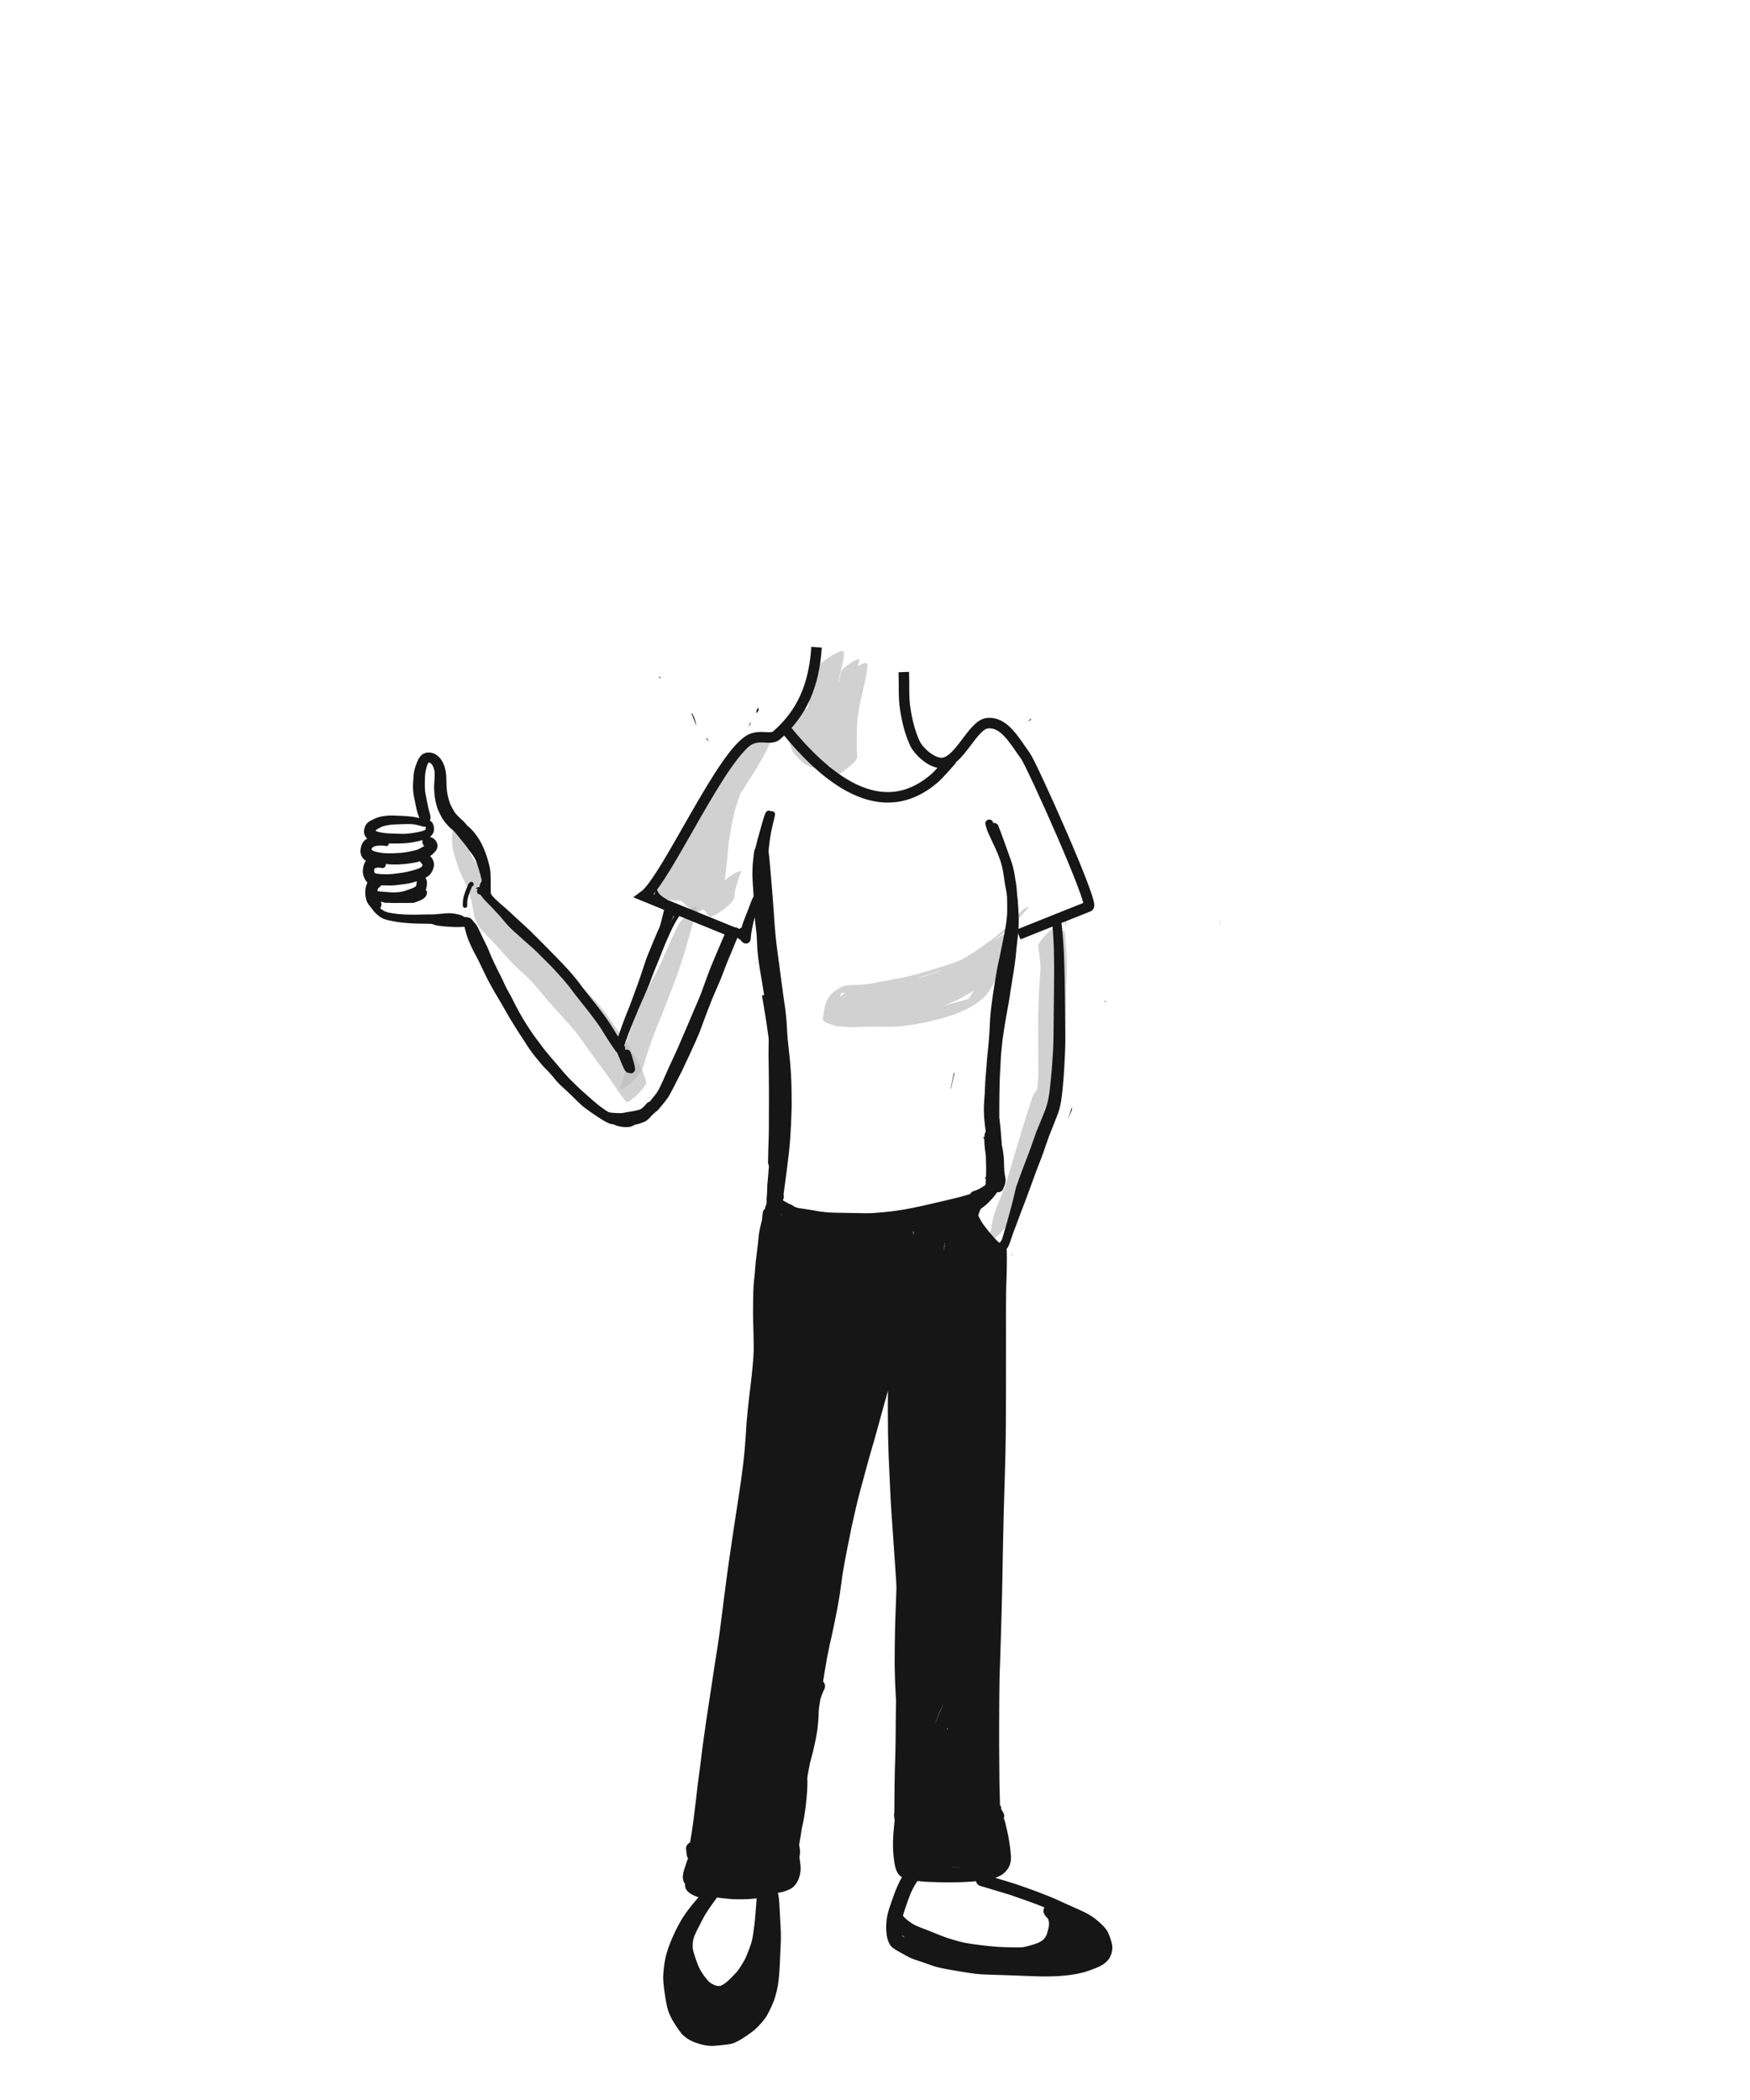 <svg width="500" height="600" xmlns="http://www.w3.org/2000/svg" xmlns:xlink="http://www.w3.org/1999/xlink"><defs><path id="a" d="M.173.195h.31v1.816h-.31z"/></defs><g fill="none" fill-rule="evenodd"><path d="M240.56 186.021c-.355-.009-.635.134-.965.26l-1.041.5a23.116 23.116 0 00-2.521 1.593c-1.094.788-2.079 1.624-2.906 2.566-.21.239-.38.498-.46.775-.092.327-.13.673-.203 1.003-.114.506-.201 1.015-.29 1.524-.093.53-.188 1.061-.262 1.593-.084.603-.22 1.215-.253 1.82l-.058 1.096-.354 1.45a82.38 82.38 0 00-.466 2.039c-.32.177-.63.363-.93.558a25.793 25.793 0 00-2.57 1.85l-1 .887c-.46.404-.812.849-1.058 1.337-.255 2.457.187 4.907 1.019 7.288.284.817.942 1.52 1.586 2.21.412.44.836.877 1.307 1.286a8.7 8.7 0 001.492 1.024c.273.15.566.284.86.415.373.168.7.243 1.159.207.39-.03.769-.21 1.106-.355l.076-.034c.088.363.185.723.306 1.085l.432.034a6.68 6.68 0 001.728-.71l.046-.023.87-.508a41.89 41.89 0 01-.074 1.504 3.4 3.4 0 00-.53.763l-.116.631a1.78 1.78 0 01-.071.254c-.048.143-.046.414.076.53l.413.031c.605-.103 1.27-.455 1.743-.701.453-.236.891-.488 1.303-.76 1.33-.88 2.547-1.79 3.66-2.819.545-.505 1.107-1.152 1.277-1.793.048-.18.016-.384.007-.568-.021-.49-.068-.978-.078-1.469a139.726 139.726 0 01-.031-3.311c.005-2.23.063-4.455.345-6.678.274-2.16.724-4.304 1.243-6.44.293-1.204.584-2.405.831-3.615.277-1.364.56-2.742.632-4.12.014-.24.059-.576-.2-.749a1.549 1.549 0 00-1.155.2 14.93 14.93 0 00-1.359.678c.129-.59.262-1.18.403-1.77.066-.204-.042-.282-.327-.234l-.507.161a9.945 9.945 0 00-1.452.78c-.579.366-1.122.757-1.631 1.174l-.635.563a2.81 2.81 0 00-.671.848c-.285 1.157-.55 2.317-.815 3.477l.053-.843.079-.33c.227-.948.457-1.896.677-2.846l.46-1.977c.076-.328.143-.657.214-.986a9.32 9.32 0 00.155-.973c.036-.34-.023-.677-.06-1.016.083-.258-.013-.387-.287-.387a1.35 1.35 0 00-.221.021" fill="#BEBEBE" opacity=".7"/><path d="M258.225 192.009c.144 3.552-.125 7.145.431 10.656.537 3.385 1.352 6.792 2.827 9.887C262.425 214.528 266 218 269 218c5 0 8.814-10.822 13-11.352 4.875-.617 7.8 4.942 11 9.352 1.84 2.538 20 43 18 43l-20 8" stroke="#161616" stroke-width="3"/><path d="M272 217c-.959 1.071-3.759 4.274-4.724 5.127-15.528 13.731-31.614.012-42.945-13.97" stroke="#161616" stroke-width="3"/><g fill="#BEBEBE"><path d="M131.843 234.372a5.118 5.118 0 00-.779.582 9.53 9.53 0 00-.874.878 5.217 5.217 0 00-.58.782c-.098.21-.19.403-.234.632a13.07 13.07 0 00-.104.649c-.025.184-.044.368-.067.552-.042.352-.054.71-.062 1.063-.018.749.038 1.487.129 2.23.162 1.3.56 2.575.954 3.82.401 1.266.747 2.57 1.294 3.783.272.602.53 1.209.831 1.797.314.618.655 1.223.925 1.86.27.64.483 1.305.694 1.966.194.609.383 1.22.546 1.839.167.636.345 1.272.456 1.922.121.7.245 1.401.356 2.103.208 1.307.615 2.545 1.36 3.648.374.553.788 1.08 1.227 1.583.455.52.97.987 1.44 1.495.895.972 1.83 1.907 2.723 2.882.937 1.024 1.847 2.074 2.784 3.1.916 1.003 1.833 1.994 2.824 2.925 1.06.998 2.152 1.963 3.205 2.973 1.057 1.015 1.997 2.153 2.947 3.268a958.826 958.826 0 012.751 3.242 92.494 92.494 0 002.765 3.092 214.613 214.613 0 012.862 3.18c.923 1.038 1.862 2.078 2.704 3.186.875 1.153 1.7 2.342 2.535 3.525 1.634 2.318 3.327 4.593 5.01 6.875.586.795 1.17 1.591 1.749 2.39.547.756 1.047 1.539 1.564 2.313.496.742.968 1.51 1.505 2.223.528.701 1.08 1.385 1.625 2.073.32.09.615.018.886-.214l.74-.495a16.7 16.7 0 001.793-1.58 16.942 16.942 0 001.574-1.802l.492-.743c.233-.272.303-.569.214-.89-.064-.354-.19-.71-.299-1.054-.113-.355-.243-.706-.361-1.059-.205-.614-.478-1.206-.751-1.792-.58-1.238-1.21-2.473-1.925-3.638-1.49-2.43-3.147-4.755-4.778-7.092-.87-1.247-1.748-2.489-2.618-3.734-.785-1.122-1.58-2.248-2.48-3.279-.901-1.032-1.85-2.024-2.794-3.017-1.016-1.07-2.021-2.152-3.07-3.19-.474-.468-.968-.913-1.436-1.387-.522-.53-1.042-1.063-1.57-1.587a124.367 124.367 0 01-3.1-3.223 28.928 28.928 0 00-3.053-2.858c-1.075-.858-2.172-1.7-3.207-2.605-2.071-1.814-3.902-3.881-5.98-5.688-1.02-.887-2.081-1.725-3.122-2.587-1.046-.864-2.037-1.778-2.822-2.89-.74-1.046-1.026-2.261-1.322-3.487-.15-.622-.283-1.245-.48-1.853a53.84 53.84 0 00-.6-1.754 16.353 16.353 0 00-.8-1.872c-.297-.582-.656-1.08-1.058-1.591-.802-1.018-1.562-2.098-2.174-3.243-.21-.392-.412-.79-.604-1.193-.004-.21-.042-.422-.067-.636-.054-.45-.12-.905-.212-1.35l-.254-1.236c-.124-.608-.267-1.21-.406-1.815-.167-.731-.34-1.462-.52-2.19-.072-.282-.146-.562-.22-.844a17.43 17.43 0 01-.116-.467c-.032-.14-.02-.559-.134-.601a.477.477 0 00-.127-.018.46.46 0 00-.304.123" opacity=".7"/><path d="M185.574 289.078c.289-.77.59-1.535.901-2.296a511.36 511.36 0 01-.953 2.434l.052-.138m13.324-29.588c-.472.17-.901.417-1.29.738a16.695 16.695 0 00-1.779 1.566c-.746.75-1.531 1.587-2.048 2.523-.375.68-.682 1.4-1.009 2.105-.278.598-.57 1.19-.854 1.786-.629 1.317-1.204 2.66-1.782 4.001-.557 1.224-1.093 2.456-1.672 3.669a120.056 120.056 0 01-1.932 3.855c-.639 1.217-1.323 2.414-1.903 3.661-.718 1.54-1.39 3.098-2.05 4.665a141.73 141.73 0 00-2.537 6.46c-.402 1.105-.773 2.22-1.147 3.337-.19.567-.387 1.13-.562 1.7-.474 1.531-1.038 3.07-.914 4.7-.066.281.04.39.321.323l.501-.222c.512-.313.989-.67 1.433-1.073.088-.077.174-.155.26-.234-.251.649-.496 1.3-.732 1.953-.347.96-.708 1.915-1.03 2.883-.16.484-.315.969-.481 1.45-.077.223-.158.443-.236.665-.108.3-.378.861-.136 1.127.342.096.659.019.949-.23a11.382 11.382 0 001.715-1.284c.977-.852 1.914-1.814 2.68-2.865.475-.654.883-1.3 1.121-2.075a21 21 0 01.115-.37c.108-.33.217-.66.314-.994.19-.656.39-1.307.6-1.957.422-1.304.858-2.605 1.33-3.893.957-2.619 2.01-5.205 3.04-7.796a609.113 609.113 0 003.335-8.585c.462-1.217.935-2.432 1.354-3.665a234.27 234.27 0 001.535-4.7c.657-2.077 1.203-4.193 1.791-6.29.621-2.213 1.402-4.374 2.057-6.575.059-.253-.008-.38-.2-.38a.688.688 0 00-.157.02" opacity=".7"/><path d="M230.078 201.33l.024.03-.205-.265.181.235"/></g><path d="M197.656 203.924c.355.924.711 1.844 1.052 2.773.08.214.158.428.237.643a16.925 16.925 0 00-.748-2.57 6.763 6.763 0 00-.426-.814 4.785 4.785 0 00-.173-.182c.019.05.04.1.058.15m-9.321-10.39l.09.14c.183-.011.369-.005.556.015a36.71 36.71 0 01-.485-.247c-.118-.061-.239-.121-.352-.19.064.094.13.188.191.282" fill="#161616"/><g transform="translate(348.244 262.784)"><mask id="b" fill="#fff"><use xlink:href="#a"/></mask><path d="M.386.218L.36.224.222.923C.207 1.285.19 1.648.173 2.01c.016-.088.03-.177.045-.266C.305 1.228.393.712.483.195L.386.218" fill="#161616" mask="url(#b)"/></g><path d="M272.514 306.553c-.163.844-.326 1.69-.491 2.534l-.37 1.886-.007.041.082-.021.975-4.492-.19.052m-56.706-31.4l.05.125.254-.276-.304.151m78.685-69.742c-.312.239-.622.469-.941.686.31-.127.622-.25.936-.369.058-.16.122-.316.192-.47a3.93 3.93 0 01-.187.153m-20.855 140.011l-.807 4.045 1.712-.012.879-.009 1.308-4.066c-1.03.018-2.062.032-3.092.042M197.66 203.924l.138.341.105-.114a5.77 5.77 0 00-.123-.195 4.907 4.907 0 00-.182-.182l.061.15M280.3 435.057c-.274 1.045-.538 2.09-.799 3.137l-.486 3.232.06 1.487c.039.896.064 1.793.088 2.689l.009.327c.093-.383.19-.765.293-1.147l.974-3.642c.011-.7.025-1.398.048-2.098l.166-4.976.015-.425-.368 1.416" fill="#161616"/><path d="M197.656 203.924l.54 1.405.06.084-.017.031c.159.417.316.834.47 1.253l.236.643a16.925 16.925 0 00-.748-2.57 6.763 6.763 0 00-.426-.814 4.785 4.785 0 00-.173-.182c.019.05.04.1.058.15m15.211.336a.88.88 0 00.016-.019l-.016.02m-11.07 6.769l-.035.092.644.62.156.013a5.451 5.451 0 01-.298-.313 5.243 5.243 0 01-.414-.642 8.853 8.853 0 01-.053.23" fill="#161616"/><g fill="#161616"><path d="M131.271 248.9l-.065.052.065-.052m.202-.236c-.035.058-.077.11-.12.159l.12-.159m-7.322-28.227c.014.092.025.185.037.276l-.037-.276m-4.82-3.072a16.909 16.909 0 00-.843 2.374c-.253.93-.326 1.917-.395 2.875-.073 1.038-.134 2.102-.058 3.14.089 1.197.34 2.366.582 3.538.198.971.393 1.947.654 2.902.1.361.252.705.38 1.057.06.16.103.327.156.492.055.169.127.329.202.487a1.469 1.469 0 001.04 1.206 1.432 1.432 0 001.614-.667c.125-.215.229-.452.29-.696.098-.383.053-.76-.026-1.14a9.01 9.01 0 00-.166-.686c-.168-.587-.335-1.165-.45-1.767-.27-1.427-.611-2.843-.834-4.279a20.676 20.676 0 01-.1-2.426c.01-.922.033-1.841.123-2.758a14.41 14.41 0 01.618-2.546c.089-.188.183-.37.295-.545.036-.014.062-.02.088-.027.056 0 .115 0 .171.003.098.023.192.05.287.083.17.148.324.301.467.467.14.214.26.437.37.67.074.2.144.4.208.605.063.194.101.392.13.594.19 1.655-.13 3.301-.098 4.963.036 1.733.304 3.492.79 5.156.258.882.671 1.713 1.083 2.53.402.79.87 1.522 1.444 2.196.427.503.87 1 1.362 1.438.354.316.737.608 1.065.95.39.405 4.872 6.007 5.22 6.446 1.218.88.998-1.336 1-1.52.003-.553-.077-1.11-.16-1.656-.14-.909-.509-1.788-.898-2.613a10.549 10.549 0 00-.986-1.683 17.48 17.48 0 00-1.243-1.562c-.322-.351-.677-.654-1.024-.978-.572-.537-1.135-1.09-1.633-1.701-.268-.391-.506-.8-.734-1.218a21.92 21.92 0 01-.685-1.346c-.453-1.217-.75-2.48-.943-3.763a28 28 0 01-.148-2.508c-.008-.813-.023-1.62-.121-2.427-.223-1.827-.843-3.75-2.273-4.97a7.354 7.354 0 00-.587-.447c-.293-.205-.64-.335-.977-.44a3.671 3.671 0 00-1.09-.168 3.46 3.46 0 00-.981.141c-1.052.315-1.75 1.249-2.186 2.224z"/><path d="M114.586 235.491c1.165-.034 2.343-.086 3.505.017.959.145 1.89.381 2.816.662.22.067.449.05.655-.025.03.095.054.19.074.286.005.099.005.196 0 .294-.022.092-.047.18-.077.269-.049.051-.099.1-.15.148-.09.053-.183.1-.278.144-.563.204-1.142.348-1.734.463-.669.129-1.34.242-2.015.337-.535.06-1.072.112-1.61.138-.709.034-1.41.006-2.12-.016-1.246-.04-2.502-.057-3.742-.191a69.619 69.619 0 01-1.22-.197 6.501 6.501 0 01-1.05-.28 3.073 3.073 0 01-.28-.153 4.02 4.02 0 01.062-.227l.053-.047c.52-.35 1.081-.659 1.658-.913.733-.262 1.516-.417 2.288-.53 1.05-.117 2.107-.147 3.165-.179m-5.762-2.17c-.741.158-1.445.426-2.123.749-.25.119-.5.237-.744.37a5.52 5.52 0 00-.378.224c-.148.095-.294.215-.438.322-.225.166-.38.4-.548.613-.137.171-.247.467-.32.648-.026.067-.054.133-.076.202a4.265 4.265 0 00-.196 1.166c-.006.228.051.462.103.685.118.507.49.99.886 1.333.898.783 2.155 1.035 3.33 1.16.704.073 1.406.14 2.113.173.694.031 1.391.032 2.086.034 1.374 0 2.742-.003 4.107-.166a26.32 26.32 0 004.1-.817c.316-.09.625-.198.931-.317a9.92 9.92 0 00.816-.345c.443-.218.766-.577 1.052-.95.294-.386.435-.857.468-1.328a4.236 4.236 0 00-.078-1.032c-.05-.291-.185-.567-.311-.834-.096-.2-.278-.386-.454-.529-.256-.207-.548-.313-.864-.42a.952.952 0 00-.635.022 1.252 1.252 0 00-.173-.067 41.286 41.286 0 00-2.232-.604 15.97 15.97 0 00-2.279-.358c-1.39-.134-2.796-.168-4.19-.236a16.356 16.356 0 00-.799-.019c-1.059 0-2.126.102-3.154.322"/><path d="M106.235 242.854l.033.042a.836.836 0 01-.033-.042zm-.082-.227l.007.058a1.423 1.423 0 01-.007-.058zm.087-.311a2.728 2.728 0 01-.022.05l.022-.05zm1.837-.71l-.073.01.073-.01zm13.434-.068zm-.626-1.791a1.48 1.48 0 00-.156 1.162c.076.267.249.56.482.754a6.862 6.862 0 01-.193.167c-.513.339-1.064.616-1.627.865-.545.2-1.109.34-1.677.464a39.62 39.62 0 01-2.152.41c-2.177.226-4.39.343-6.572.106-.742-.121-1.485-.252-2.192-.508a4.427 4.427 0 01-.47-.267 2.26 2.26 0 01-.15-.136 2.384 2.384 0 010-.274l.006-.022c.03-.05.062-.096.095-.142.097-.105.2-.202.31-.292a2.99 2.99 0 01.316-.18 5.889 5.889 0 011.02-.226c.565-.049 1.117-.078 1.683-.019.205.03.408.063.61.102.355.068.717-.094.818-.452.09-.322-.11-.725-.464-.796-.697-.137-1.404-.233-2.116-.209-.337.013-.672.026-1.008.048a5.15 5.15 0 00-1.221.22c-.427.136-.8.38-1.143.657-.363.29-.69.65-.878 1.07-.182.408-.252.792-.176 1.235.027.157.067.29.13.436.048.16.124.306.228.437.11.142.222.28.34.415.549.648 1.349 1 2.122 1.317.543.224 1.1.437 1.678.551.71.142 1.437.21 2.158.27a25.78 25.78 0 003.842.034 29.112 29.112 0 001.73-.146 38.774 38.774 0 001.845-.281c.449-.079.9-.164 1.34-.28.514-.132.992-.32 1.481-.524a9.78 9.78 0 002.47-1.492c.465-.389.927-.84 1.264-1.34.245-.365.304-.79.34-1.212.016-.188-.062-.52-.128-.725a2.85 2.85 0 00-.301-.63c-.238-.366-.526-.594-.88-.848-.16-.114-.455-.22-.612-.274a7.448 7.448 0 00-.444-.138 1.583 1.583 0 00-1.748.693z"/><path d="M106.613 249.329l.047.038a2.122 2.122 0 01-.047-.038zm-.077-.686l-.069.17c.02-.059.042-.115.069-.17zm.036-.091v.002a11.737 11.737 0 010-.002zm.06-.081l-.059.08v-.001l.058-.079zm.647-.56l-.087.038a1.16 1.16 0 01.087-.038zm13.475-.86a2.486 2.486 0 010 .003v-.004zm.002-.113zm-.018-.014l.006.005-.006-.005zm-.053-.044l.047.04-.047-.04zm-.017-.013l.006.004v.001l-.004-.003-.002-.002zm-.02-.016l.002.001.011.01-.013-.011zm-.52-2.084c-.196.352-.25.78-.145 1.174.049.123.098.243.145.365.112.197.257.36.435.488l.129.135.03.102a5.36 5.36 0 01-.115.423c-.033.061-.066.12-.101.179l-.006.006a5.742 5.742 0 01-.801.472c-.72.29-1.482.48-2.223.694a19.88 19.88 0 01-2.597.548l-1.339.184c-.517.07-1.039.15-1.56.185-1.328.09-2.676.098-4.003-.055a6.884 6.884 0 01-1.305-.356 3.83 3.83 0 01-.165-.092 3.442 3.442 0 01-.057-.105c0-.02 0-.04.002-.06a5.23 5.23 0 01.11-.462c.019-.036.04-.071.061-.106.106-.133.224-.256.348-.372.12-.082.24-.157.37-.225a.766.766 0 01.068-.021c.632-.029 1.267.073 1.894.15.228.028.495-.12.649-.282a.989.989 0 00.268-.681.986.986 0 00-.268-.68c-.186-.198-.394-.252-.649-.283-.847-.102-1.777-.306-2.61-.042a3.427 3.427 0 00-1.069.576 9.81 9.81 0 00-.438.364c-.226.2-.399.434-.575.683-.187.264-.326.603-.442.902-.09.237-.162.46-.168.723-.007.276.035.538.08.81.043.247.166.473.26.703l.082.153c.102.143.207.284.31.426.282.247.565.464.883.652.816.48 1.73.642 2.646.76.498.063.999.1 1.5.14.63.05 1.275.064 1.908.056a18.903 18.903 0 001.968-.151c.653-.076 1.306-.15 1.957-.241.755-.105 1.49-.252 2.23-.447.595-.157 1.182-.361 1.77-.548.657-.21 1.301-.469 1.917-.789a5.6 5.6 0 00.686-.422c.171-.124.375-.269.52-.413.196-.196.35-.408.514-.638.265-.37.416-.8.575-1.229.052-.138.081-.285.113-.428.12-.527.112-1.087-.074-1.596-.193-.526-.443-1.026-.871-1.38l-.315-.256a4.526 4.526 0 00-.545-.257 8.671 8.671 0 00-.347-.137 1.112 1.112 0 00-.382-.066c-.503 0-1.008.32-1.258.767z"/><path d="M107.223 254.417l.03.036a.364.364 0 01-.03-.036m11.888-2.374l.008.057-.008-.057m.488-1.862c-.603.359-.816 1.126-.531 1.754a4.468 4.468 0 01-.033.43 7.38 7.38 0 01-.158.803c-.034.034-.07.067-.105.1-.26.177-.536.321-.82.453-.525.213-1.06.4-1.592.59-.62.222-1.24.39-1.882.515-.401.053-.806.105-1.205.124-.263.011-.525.03-.788.025a22.517 22.517 0 01-.92-.036c-.484-.027-.965-.072-1.448-.105a38.928 38.928 0 01-1.855-.162 5.61 5.61 0 01-.866-.206 3.269 3.269 0 01-.19-.114 3.109 3.109 0 01.005-.416 2.44 2.44 0 01.048-.188l.022-.034c.027-.03.055-.057.085-.085.16-.11.323-.205.498-.294.39-.16.78-.288 1.197-.369a5.86 5.86 0 01.65-.014c.398.013.73-.347.73-.742a.746.746 0 00-.73-.742c-.708-.024-1.4.09-2.08.281-.36.1-.728.198-1.064.368-.356.181-.675.411-.906.748-.128.185-.224.386-.323.59a3.54 3.54 0 00-.273.78 3.266 3.266 0 00-.065.605c-.008.29.122.554.237.81.085.19.256.354.387.513l.007.008c.202.066.4.148.592.247 1.019.374 2.06.692 3.103.984.46.13.922.267 1.386.403.523.074 1.047.152 1.575.182.546.032 1.082 0 1.627-.047.596-.05 1.192-.133 1.78-.245a8.818 8.818 0 001.378-.414c.994-.368 2.028-.714 2.932-1.28.285-.18.553-.401.813-.614.221-.179.388-.379.557-.613.228-.32.36-.713.452-1.095.101-.418.15-.873.172-1.3.014-.293-.048-.592-.103-.877l-.066-.16a1.494 1.494 0 00-.22-.466 3.236 3.236 0 00-.392-.483 1.327 1.327 0 00-.95-.393c-.23 0-.463.06-.668.18"/><path d="M106.523 254.523c.014.033.028.065.04.098a1.145 1.145 0 01-.04-.098m-.097-2.3c-.52.455-1.04.906-1.294 1.599a1.97 1.97 0 00-.112.987c.04.286.154.552.291.8.171.316.464.595.738.807.384.299.814.501 1.249.698.28.127.562.25.844.373.694.14 1.38.323 2.07.49 1.116-.073 2.222-.062 3.347-.024.865.027 1.732.04 2.599.047l.127-.002c.64-.01 1.279-.022 1.917-.041l.319-.114c.55-.197 1.106-.388 1.642-.622a1.073 1.073 0 00-.038.017l.15-.068-.112.05c.314-.148.614-.323.895-.538.172-.13.331-.279.47-.45.116-.147.227-.297.301-.473.106-.256.141-.49.168-.77.034-.35-.253-.688-.55-.776-.3-.09-.703.047-.844.37-.03.072-.065.134-.103.196-.11.139-.223.266-.349.387a5.21 5.21 0 01-.61.373c-.552.227-1.134.378-1.702.553-.552.17-1.104.364-1.672.466-.419.041-.838.048-1.26.043-.445-.005-.89-.002-1.336-.002-.83.002-1.666.018-2.49-.08-.641-.117-1.255-.33-1.863-.574-.592-.238-1.194-.455-1.782-.708a3.714 3.714 0 01-.585-.34 2.887 2.887 0 01-.24-.242 2.609 2.609 0 01-.103-.184l-.006-.021v-.008c.017-.076.037-.147.061-.22.03-.06.062-.117.097-.174.232-.275.504-.51.77-.743.301-.265.253-.809 0-1.082a.682.682 0 00-.502-.223c-.203 0-.35.09-.502.223"/><path d="M106.767 255.782c-.469.476-.926.968-1.15 1.607-.196.558-.043 1.147.246 1.64.307.523.686 1.001 1.079 1.464.386.456.848.865 1.318 1.234.51.4 1.093.713 1.71.92.64.216 1.301.353 1.963.485a39.88 39.88 0 001.604.285c1.145.18 2.306.266 3.461.355.896.067 1.796.097 2.695.121.908.025 1.816.01 2.725.05 1.81.078 3.614-.096 5.42-.16.555-.003 1.104.018 1.655.09.438.056.88.138 1.314.235.164.062.323.135.479.212.095.062.189.124.282.19a1.366 1.366 0 001.875-.296c.209-.286.296-.645.241-.993-.057-.361-.254-.644-.536-.869a6.086 6.086 0 00-.503-.366c-.323-.21-.667-.417-1.034-.529-.384-.117-.774-.21-1.164-.303a9.21 9.21 0 00-1.956-.226c-.824-.017-1.652.077-2.471.153-.78.071-1.56.142-2.343.176l-.427.01c-.51.004-1.02-.005-1.531.005-.618.011-1.234.032-1.851.05-2.97.058-5.97-.003-8.885-.592a9.714 9.714 0 01-1.174-.414 9.676 9.676 0 01-1.536-1.116c-.374-.359-.741-.739-1.036-1.164a1.954 1.954 0 01-.077-.165l-.001-.01.004-.045c.018-.054.038-.107.062-.161a4.303 4.303 0 01.533-.673c.149-.15.258-.296.282-.514a.78.78 0 00-.171-.579.858.858 0 00-.76-.278.608.608 0 00-.342.17"/><path d="M107.947 253.935l-.011.026.01-.026m.206-.322l-.1.128a1.21 1.21 0 01.1-.128m-1.193-5.5a2.348 2.348 0 01-.02.046l.02-.046m-.24-3.115l-.104.014.104-.014m-.637-1.594l.032.042-.032-.042m-.051-1.346l-.058.138c.017-.047.036-.093.058-.138m-.65-1.33c.01.02.018.041.027.062l-.027-.062m2.451-6.624c-.582.262-1.173.515-1.736.819a2.93 2.93 0 00-.588.432c-.299.273-.456.656-.609 1.018-.14.334-.202.747-.235 1.104a5.442 5.442 0 00.126 1.75c.032.138.074.273.122.407a3.1 3.1 0 00-.984.749c-.306.357-.49.76-.652 1.197-.088.235-.141.48-.187.726-.095.514-.126 1.011-.032 1.529.126.7.505 1.317 1.04 1.784.146.128.294.25.444.373-.095.118-.18.246-.263.383-.14.232-.224.499-.322.751-.076.193-.112.406-.151.608-.07.35-.111.71-.131 1.065-.03.54.074 1.094.25 1.604a4.93 4.93 0 001.061 1.785l-.025.043c-.201.364-.329.785-.43 1.188-.156.628-.19 1.307-.16 1.951.029.597.141 1.21.308 1.786.28.963.926 1.726 1.65 2.394.515.475 1.266.604 1.887.241a1.55 1.55 0 00.714-.924c.103-.369.076-.87-.156-1.192a7.567 7.567 0 01-.646-1.118 6.287 6.287 0 01-.255-1.043 7.251 7.251 0 01-.01-1.112 4.86 4.86 0 01.146-.57l.043-.041c.262-.183.55-.408.685-.683.138-.284.287-.574.261-.905-.024-.322-.05-.62-.23-.9a2.847 2.847 0 00-.303-.401 6.17 6.17 0 00-.536-.408 7.215 7.215 0 01-.168-.114 4.691 4.691 0 01-.44-.423 4.814 4.814 0 01-.277-.48 4.136 4.136 0 01-.134-.462c-.009-.205 0-.408.017-.612.02-.1.044-.2.07-.3.096-.022.193-.042.29-.063.18-.04.508-.166.633-.248.285-.188.53-.385.704-.683.39-.66.209-1.482-.327-1.993-.208-.197-.47-.352-.702-.522l-.541-.417.304.233c-.47-.369-.96-.73-1.378-1.16-.006-.023-.013-.046-.018-.07a4.924 4.924 0 01.015-.755 5.33 5.33 0 01.106-.458 3.82 3.82 0 01.167-.17c.344-.207.724-.353.942-.72.17-.284.237-.618.147-.94-.056-.202-.172-.355-.297-.51a4.873 4.873 0 01-.418-.76 4.514 4.514 0 01-.215-.8 5.63 5.63 0 01.008-.915c.034-.172.076-.337.13-.505.03-.059.061-.116.097-.171.04-.043.08-.084.124-.123.285-.194.598-.338.909-.488.309-.149.624-.288.94-.43.384-.175.474-.72.277-1.054a.78.78 0 00-.653-.381c-.14 0-.27.042-.408.104"/></g><path d="M253.344 280.175l.057-.011.116-.022c-.058.01-.116.022-.173.033m-12.65 3.535c.327-.017.653-.036.978-.056l-.074.046c-.544.336-1.07.697-1.575 1.086.068-.36.152-.713.267-1.055l.405-.02m29.654 3.3c.79-.288 1.586-.571 2.354-.918 1.408-.635 2.713-1.374 4.043-2.156a28.9 28.9 0 001.422-.9c-.404.736-.83 1.458-1.315 2.146l-.15.19c-2.265.736-4.581 1.329-6.909 1.829.186-.062.37-.125.555-.191m-7.637-7.753a492.39 492.39 0 004.555-1.454c.565-.183 1.133-.37 1.7-.562-.409.176-.82.349-1.232.516-.989.36-1.98.705-2.986 1.019a39.34 39.34 0 01-1.866.527l-.747.132.576-.178m30.608-19.982c-.51.217-1.097.556-1.466.98-1.454 1.673-2.929 3.34-4.53 4.875-1.213 1.129-2.5 2.173-3.804 3.195-1.34 1.033-2.738 1.996-4.113 2.982-1.192.767-2.377 1.546-3.598 2.266-.327.184-.659.36-.994.53-.562.265-1.13.511-1.71.737-2.657.986-5.377 1.805-8.093 2.618a95.16 95.16 0 01-6.973 1.834c-1.51.274-3.016.559-4.522.849l.07-.013-.186.035-.093.018a580.376 580.376 0 00-3.173.61c-1.343.247-2.681.456-4.043.553-1.352.097-2.71.09-4.059.205-1.275.106-2.423.87-3.446 1.568a6.837 6.837 0 00-2.313 2.773 11.12 11.12 0 00-.759 2.425 30.806 30.806 0 00-.35 2.225c-.024.204-.053.406-.056.611-.007.416.437.72.742.913.337.21.74.347 1.112.48.474.169.956.322 1.436.47.874.27 1.862.282 2.772.35.643.048 1.289.087 1.934.103 1.304.035 2.608-.06 3.91-.104a69.595 69.595 0 014.02-.034c1.318.03 2.642.075 3.96.023a97.1 97.1 0 002.02-.098c.724-.044 1.44-.158 2.156-.26a75.73 75.73 0 004.72-.806c2.635-.542 5.242-1.183 7.8-2.015.99-.322 1.956-.72 2.917-1.119.689-.287 1.36-.61 2.021-.961 1.381-.736 2.726-1.605 3.925-2.612.67-.562 1.2-1.112 1.697-1.819.345-.492.649-1.015.976-1.52.355-.548.702-1.105.986-1.693.588-1.216 1.124-2.455 1.747-3.652.334-.351.658-.712.981-1.074.647-.723 1.261-1.512 1.72-2.37.46-.857.92-1.732 1.265-2.644.189-.384.07-.575-.359-.573a3.772 3.772 0 00-.633.067c.108-.261.214-.523.316-.785.234-.6.457-1.205.673-1.812.176-.494.402-.996.376-1.532-.01-.245-.202-.292-.403-.355-.276-.087-.544.025-.815.101-.607.173-1.205.477-1.748.786-.436.248-.854.5-1.267.766l.157-.105c-.482.32-.968.632-1.458.94-.16.072-.32.146-.48.223a76.334 76.334 0 002.384-1.874c2.602-2.135 4.868-4.592 7.07-7.127a.286.286 0 00.127-.256.086.086 0 00-.057-.036c-.14-.032-.444.119-.489.138m-99.972-9.013c.114-.077.228-.154.34-.232-.075.084-.15.17-.223.256l-.006.008-.111-.032m25.012-40.03a17.872 17.872 0 00-3.325 2.374c-.465.424-.888.821-1.286 1.25l-.021.01c-.725.311-1.374.703-2.001 1.117a21.457 21.457 0 00-2.121 1.612c-.334.275-.647.565-.94.868-.403.436-.812.87-1.115 1.351a18.38 18.38 0 00-.277.46l-.573.974c-.407.693-.782 1.396-1.165 2.097a67.507 67.507 0 00-2.274 4.519l-.57.533c-.42.39-.744.82-.968 1.292-1.18 2.03-2.22 4.106-3.362 6.148-1.144 2.05-2.29 4.098-3.351 6.172-.345.675-.687 1.352-1.028 2.028-.177.23-.356.458-.536.689-.784 1.008-1.543 2.032-2.355 3.027l-2.706 3.317c-.348.425-.696.852-1.036 1.281-.506.64-1.035 1.265-1.468 1.936-.287.447-.529.909-.773 1.369-.174.327-.362.858.004 1.14.162.124.518.172.733.232l.404.112c.338.094.683.173 1.027.254.634.149 1.277.277 1.922.402 1.405.27 2.878.5 4.326.554.216.008.431.016.646.021.152.002.3-.006.446-.025.24.228.486.454.73.68.683.627 1.316 1.285 1.983 1.922.597.186 1.194.373 1.787.565l.284.087.05-.019c.526-.184 1.102-.52 1.6-.836.354.533.773 1.042 1.2 1.55.158.189.282.397.473.566a1.32 1.32 0 001.03-.188c1.111-.447 2.041-1.18 2.943-1.825.994-.71 2.017-1.56 2.656-2.486.27-.392.434-.767.5-1.2.049-.319.05-.638.059-.958.01-.376.11-.755.194-1.124.144-.636.37-1.263.566-1.892.311-.995.635-1.99 1.03-2.968.081-.261-.05-.36-.393-.3l-.615.207c-.625.288-1.21.62-1.753.993-.686.458-1.331.948-1.936 1.466.11-.514.201-1.032.257-1.549.244-2.283.49-4.564.71-6.848.102-1.04.138-2.095.317-3.129l.727-4.227c.178-1.032.442-2.056.678-3.081.104-.452.174-.92.316-1.366l.567-1.794.509-1.611c.023-.071.046-.142.071-.213l.248-.649.134-.327c.29-.473.583-.944.884-1.412 1.303-2.024 2.623-4.042 3.838-6.097.7-1.185 1.425-2.363 2.05-3.572.304-.59.619-1.177.91-1.769.36-.732.696-1.468.987-2.218.138-.355.231-.716.329-1.078.093-.345.21-.81-.146-1.085l-.406-.033a6.125 6.125 0 00-1.625.703" fill="#BEBEBE" opacity=".7"/><path d="M198.401 259.146l-.674.3c-.688.418-1.331.897-1.93 1.437l-.239.212c.354.152.705.313 1.053.484.39.191.784.374 1.178.558.346-.853.696-1.705 1.046-2.557.072-.306-.01-.459-.245-.459a.846.846 0 00-.189.025m21.739 92.084c-.016.69-.094 1.38-.146 2.067-.045.585-.078 1.169-.148 1.75-.191 1.596-.364 3.195-.586 4.787.49-.457.957-.939 1.4-1.444l.727-.893a4.55 4.55 0 00.768-1.348c.13-.745.212-1.47.118-2.223-.046-.372-.118-.69-.302-1.017-.09-.159-.202-.309-.305-.458-.387-.556-.779-1.108-1.15-1.674a20.43 20.43 0 00-.349-.512c-.008.321-.019.643-.026.965" fill="#BEBEBE"/><path d="M302.188 264.225l-.85.566a19.313 19.313 0 00-2.057 1.805 19.459 19.459 0 00-1.805 2.056l-.565.848a1.113 1.113 0 00-.285.644v.002c-.009.12.004.244.04.371l.001.003c.11.954.242 1.904.376 2.856l.188 2.05c.031.34.072.68.106 1.02-.114 1.493-.222 2.985-.33 4.478-.211 2.935-.291 5.874-.382 8.814-.049 1.57-.012 3.147-.017 4.72-.004 1.236.003 2.474.007 3.71.012 2.908.029 5.815.047 8.722a602.88 602.88 0 00-.124 1.973 61.59 61.59 0 01-.202 2.469c-.542.642-1.046 1.321-1.346 2.113-.28.744-.505 1.51-.751 2.266-.257.782-.506 1.565-.755 2.35-.39 1.23-.766 2.464-1.148 3.696a769.87 769.87 0 00-2.86 9.515c-.342 1.163-.694 2.323-1.04 3.485-.434 1.443-.839 2.897-1.3 4.332l-.005.017a213.151 213.151 0 00-2.196 5.35c-.4 1.02-.799 2.05-1.063 3.114a50.4 50.4 0 00-.373 1.618c-.11.511-.197 1.053-.183 1.582a45.75 45.75 0 00-.304 1.013c-.114.394-.23.788-.335 1.185a8.451 8.451 0 00-.078.32c-.113.202-.21.412-.29.632.006.242.033.481.086.717.051.232.574-.036 1.007-.303.334-.207.617-.412.59-.39 1.352-1.092 2.607-2.266 3.631-3.68.444-.614.726-1.163 1.017-1.852.149-.354.263-.721.384-1.085.067-.203.132-.406.197-.609.469-.577.907-1.207 1.125-1.892.443-1.383.791-2.796 1.238-4.18a1191.19 1191.19 0 001.679-5.233c1-2.468 2.112-4.893 3.178-7.33 1.242-2.843 2.498-5.678 3.71-8.532.27-.633.478-1.295.712-1.941a24.95 24.95 0 00.566-1.764c.382-1.377.778-2.752.977-4.17.102-.733.21-1.468.307-2.204l.35-.431c.383-.466.678-.982.883-1.546.055-.31.03-.642.036-.956a221.514 221.514 0 00.043-2.258c.07-2.225.163-4.449.243-6.673.115-3.225.222-6.447.287-9.675.025-1.259.055-2.517.06-3.776.004-.753.016-1.507.023-2.26.02-.36.04-.72.058-1.08.07-1.452.095-2.9.116-4.353.022-1.578-.066-3.16-.147-4.734a99.74 99.74 0 00-.402-5.3v-.002a42.64 42.64 0 00-.04-.372 1.029 1.029 0 00-.563-.006c-.12-.698-.22-1.4-.456-2.07a1.106 1.106 0 00-.3-.042c-.253 0-.492.096-.716.287" fill="#BEBEBE" opacity=".7"/><path d="M221.049 342.715c.067.018.131.04.196.063.23.113.448.249.654.399.031.026.06.054.088.084.02.03.037.063.054.095.04.125.07.251.092.382.04.362.053.728.066 1.093.009.26.016.52.022.779a.459.459 0 00-.04-.046c-.112-.112-.258-.16-.405-.207a.505.505 0 00-.395.05c-.166.099-.237.259-.253.444l-.018.204a25.654 25.654 0 00-.038-.25v-.002c-.012-.637-.023-1.274-.037-1.91a.528.528 0 00-.36-.493c.11-.236.23-.47.374-.685m-.664-1.144c-.196.126-.33.323-.466.509-.124.172-.216.373-.315.561-.146.276-.27.563-.4.847-.161.354-.298.721-.435 1.086-.122.326-.21.665-.304 1a.531.531 0 00-.395.384c-.057.253-.118.505-.16.762-.042.262-.07.527-.098.791l-.068.624c-.02.192-.042.385-.064.578-.107.426-.215.853-.32 1.28-.08.316-.156.634-.219.952-.07.348-.149.697-.207 1.048-.073.441-.134.88-.183 1.324-.039.352-.068.705-.1 1.057-.065.71-.152 1.42-.238 2.128-.092.763-.18 1.525-.279 2.287a78.173 78.173 0 00-.257 2.25c-.07.688-.115 1.379-.17 2.07-.06.741-.13 1.482-.21 2.222-.08.753-.152 1.504-.194 2.26-.042.7-.07 1.401-.083 2.103-.03 1.572-.05 3.144-.063 4.717-.012 1.463.025 2.921.07 4.383a249.448 249.448 0 01.112 6.632c.004.7-.001 1.403.025 2.103.057 1.515.122 3.03.155 4.545l.049 2.036c.015.607.052 1.215.08 1.823.062 1.396.089 2.798.231 4.189.021.214.07.392.228.55a.782.782 0 00.55.228c.41 0 .796-.355.779-.778-.033-.776-.024-1.553-.045-2.33-.021-.763-.05-1.527-.079-2.29-.028-.762-.056-1.524-.07-2.287-.014-.681-.022-1.363-.041-2.043-.041-1.533-.117-3.064-.131-4.597-.015-1.503-.017-3.005-.035-4.508-.017-1.401-.072-2.801-.115-4.203-.026-.814-.046-1.626-.053-2.441-.006-.78-.004-1.558-.002-2.337.003-1.458.02-2.915.058-4.372a42.85 42.85 0 01.1-2.11c.057-.765.133-1.528.202-2.292.055-.612.095-1.225.135-1.838l.012.009-.07 1.406-.02.435c-.014.276.007.552.015.828a.53.53 0 00.384.504.528.528 0 00.59-.24 1.357 1.357 0 00.158-.415c.06.025.125.038.19.038a.528.528 0 00.523-.522l.006-.14c.014-.304.037-.608.055-.911l.034-.577a.519.519 0 00.31-.347c.062-.248.107-.49.134-.744.021-.191.027-.384.04-.576l.044-.643a221.575 221.575 0 00.258-4.298l.065-.634.076-.722c.002.817 0 1.633-.013 2.45l-.048 3.025-.012.518c-.034.565-.069 1.13-.101 1.696-.043.752-.094 1.503-.11 2.257a.52.52 0 10.888.367.552.552 0 00.153-.367c.048-.517.098-1.03.118-1.548l.061-1.574a67.7 67.7 0 00.036-1.1l.044-.767c.042-.723.081-1.445.122-2.168a.497.497 0 00.125-.224c.048-.197.1-.392.149-.59a7.22 7.22 0 00.13-.747c.072-.53.115-1.061.152-1.595.03-.433.053-.867.073-1.301.023-.491.05-.982.072-1.472.04.674.076 1.348.098 2.023.01.305.247.558.56.558.318 0 .54-.254.56-.558.185-3.068.17-6.144.075-9.215-.015-.47-.036-.944-.13-1.405a1.637 1.637 0 00-.575-.945 7.986 7.986 0 00-.55-.405 2.867 2.867 0 00-.384-.211 1.786 1.786 0 00-.757-.2.935.935 0 00-.515.144m-12.666-75.293c-.214.06-.477.224-.569.438a663.339 663.339 0 00-3.606 8.465c-.92 2.215-1.732 4.477-2.544 6.732-.227.63-.458 1.257-.692 1.885-.208.56-.44 1.11-.668 1.663-.541 1.27-1.096 2.535-1.635 3.805-.64 1.509-1.278 3.019-1.916 4.529l.033-.078c-.491 1.123-.98 2.247-1.461 3.374-.457 1.067-.904 2.14-1.388 3.195-1.038 2.26-2.104 4.508-3.102 6.785-.4.913-.806 1.822-1.23 2.724a64.43 64.43 0 01-.652 1.349c-.19.377-.394.742-.648 1.082-.167.22-.333.444-.5.665-.667.837-1.332 1.675-2.011 2.502-.205.249-.342.492-.342.826 0 .31.124.609.342.827.45.45 1.203.45 1.654 0 .71-.708 1.38-1.444 2.022-2.215.359-.43.693-.876 1.032-1.321.372-.489.637-1.038.899-1.59.405-.848.796-1.702 1.173-2.564.364-.836.7-1.685 1.048-2.528a236.6 236.6 0 011.419-3.279c.51-1.147 1.005-2.3 1.485-3.461.449-1.086.882-2.18 1.335-3.265.501-1.202 1-2.403 1.488-3.611.937-2.316 1.902-4.62 2.843-6.933.415-1.02.787-2.055 1.145-3.096.436-1.27.879-2.536 1.33-3.8.14-.395.286-.788.432-1.18.204-.55.39-1.107.611-1.65l1.24-3.032c.834-1.95 1.668-3.898 2.506-5.846.106-.246.17-.462.096-.733a.961.961 0 00-.437-.568.957.957 0 00-.732-.096m-26.778 23.958l.008-.016-.052.121c.015-.034.03-.069.044-.105m11.187-28.048c.081-.155.165-.307.25-.459.09.017.178.019.266.007-.303.49-.596.983-.88 1.483a36.661 36.661 0 00-1.192 2.345 95.8 95.8 0 00.645-1.497l-.113.27c.315-.729.66-1.442 1.024-2.149m-.196-3.533a1.147 1.147 0 00-.507.295c-.188.155-.327.356-.464.556-.305.445-.544.937-.788 1.418-.528 1.05-.96 2.14-1.413 3.225-.55 1.274-1.122 2.539-1.658 3.818l.112-.265c-.616 1.458-1.209 2.926-1.816 4.388l.112-.265c-.39.917-.758 1.836-1.075 2.781-.328.977-.652 1.957-.977 2.935a159.189 159.189 0 01-1.838 5.23c-.348.932-.678 1.871-1.024 2.805l-.593 1.6c-.17.456-.363.905-.545 1.356-.328.815-.661 1.629-.972 2.45-.36.956-.709 1.916-1.054 2.879-.405 1.13-.79 2.266-1.18 3.4a7.244 7.244 0 00-.099.312c.214.25.416.51.598.78.24.357.424.732.597 1.124.133.3.267.599.398.9l.004-.01c.16-.428.315-.855.468-1.285.157-.439.306-.879.466-1.316.155-.42.314-.841.463-1.265.322-.91.662-1.81 1.023-2.705.355-.878.722-1.75 1.082-2.625a752.821 752.821 0 011.553-3.735c.79-1.79 1.59-3.575 2.348-5.377.185-.441.368-.88.534-1.33.177-.475.352-.95.525-1.426.31-.855.653-1.7.998-2.541.492-1.2.993-2.397 1.467-3.605.469-1.191.948-2.376 1.425-3.564l1.077-2.462a41.967 41.967 0 011.461-3.003c.62-1.16 1.334-2.272 2.058-3.37.18-.272.056-.662-.216-.82-.294-.174-.642-.059-.821.214l-.108.164.019-.154c.048-.436-.036-.963-.394-1.257a1.08 1.08 0 00-.478-.279 7.528 7.528 0 00-.372-.052h-.04a.797.797 0 00-.356.08m-56.109-4.778c.264.011.52.057.765.14.215-.191.432-.38.652-.564a2.004 2.004 0 00-.246-.015c-.426 0-.844.17-1.171.44" fill="#161616"/><path d="M184.831 315.207c-.222.241-.44.487-.655.733a6.017 6.017 0 01-.758.714c-.17.119-.343.226-.525.32-.45.155-.921.263-1.384.371-.464.108-.935.184-1.405.262-.756.125-1.51.273-2.267.391-1.103.092-2.195.003-3.294-.106a18.587 18.587 0 01-1.756-.352l1.917 1.202c1.047.656 2.118 1.272 3.184 1.898.598.352 1.195.704 1.792 1.058.448-.088.895-.18 1.343-.27.544-.11 1.09-.223 1.62-.39.283-.09.568-.183.848-.285.284-.104.562-.23.837-.356.38-.177.722-.48 1.03-.755.456-.407.838-.942 1.185-1.435.213-.303.409-.615.632-.91l.136-.176a1.585 1.585 0 00-.248-1.914c-.299-.3-.72-.458-1.14-.458-.404 0-.806.148-1.092.458m-56.293-55.909l.04-.018a1.59 1.59 0 00-.04.018" fill="#161616"/><path d="M133.36 263.965a2.53 2.53 0 01-.432.354c.172.086.334.185.493.296.175.147.34.302.49.474.197.286.349.598.488.917a113.408 113.408 0 00.622 1.519c-.015-.036-.03-.07-.043-.105.351.833.717 1.657 1.107 2.472.348.734.706 1.46 1.039 2.201.311.765.619 1.531.953 2.285.355.804.728 1.599 1.1 2.396.715 1.534 1.517 3.027 2.285 4.534.184.363.355.734.532 1.102.186.39.39.77.591 1.153.175.335.377.658.57.982l.733 1.233c.409.688.781 1.4 1.164 2.104.404.745.82 1.485 1.23 2.227.383.694.75 1.4 1.155 2.08.245.408.496.805.757 1.202.22.334.448.664.674.994a97.275 97.275 0 002.92 4.059l.859 1.13c.268.352.523.714.796 1.064.532.685 1.08 1.356 1.633 2.024.559.674 1.125 1.34 1.694 2.008.52.611 1.055 1.209 1.573 1.821a58.934 58.934 0 003.38 3.706c.61.608 1.232 1.205 1.848 1.807.564.554 1.151 1.08 1.736 1.61.645.587 1.293 1.169 1.938 1.754.611.556 1.217 1.112 1.853 1.64.645.537 1.302 1.058 1.952 1.588.666.544 1.34 1.077 2.072 1.53.609.376 1.238.713 1.888 1.009.649.295 1.311.564 2.013.703.443.088.89.14 1.34.17.353.022.72.042 1.073.006.242-.024.484-.053.721-.11.248-.06.484-.164.714-.27.25-.115.48-.303.659-.51.104-.121.2-.25.292-.38.054-.077.097-.16.145-.242.255-.286.558-.536.836-.8.262-.248.305-.67.126-.977-.212-.363-.737-.532-1.103-.29-.227.152-.452.306-.679.456-.135.09-.27.178-.401.274-.168.122-.32.262-.476.396a2.402 2.402 0 01-.204.131 3.375 3.375 0 01-.404.104 5.778 5.778 0 01-.818-.014c-.252-.019-.502-.04-.751-.067a9.334 9.334 0 01-1.649-.488 16.09 16.09 0 01-1.04-.483c-.453-.235-.914-.473-1.345-.748a20.298 20.298 0 01-1.256-.854c-.396-.297-.787-.6-1.18-.9a46.786 46.786 0 01-1.813-1.469c-.617-.532-1.227-1.074-1.836-1.615a451.05 451.05 0 01-1.039-.925c-.278-.249-.563-.49-.837-.742a83.098 83.098 0 01-1.814-1.732c-.61-.599-1.232-1.189-1.816-1.814-.56-.6-1.119-1.202-1.65-1.828-.57-.67-1.133-1.346-1.706-2.014-.555-.648-1.112-1.293-1.665-1.943a90.369 90.369 0 01-2.418-2.957c-1-1.363-2.035-2.7-3.018-4.074a76.64 76.64 0 01-1.356-1.974c-.48-.716-.975-1.43-1.384-2.19-.411-.767-.816-1.539-1.222-2.308-.366-.696-.738-1.389-1.091-2.091-.386-.769-.765-1.541-1.177-2.296-.391-.716-.809-1.42-1.172-2.149-.212-.424-.417-.85-.613-1.283-.16-.353-.322-.706-.492-1.055-.388-.797-.79-1.587-1.187-2.38a83.258 83.258 0 01-1.05-2.158c-.348-.75-.706-1.494-1.03-2.254-.06-.146-.123-.293-.185-.439-.332-.806-.648-1.624-1.029-2.408-.375-.769-.759-1.533-1.136-2.3-.368-.752-.712-1.514-1.076-2.267-.356-.733-.715-1.476-1.319-2.04a4.397 4.397 0 00-1.403-.884 2.81 2.81 0 01-.728 1.312m1.734 3.732l-.074-.172.074.172m2.695-18.454c-.071.904-.134 1.81-.223 2.712a.753.753 0 00-.25.276 3 3 0 00-.238.737 7.79 7.79 0 00-.078.524 4.852 4.852 0 00-.16.127 4.703 4.703 0 01-.115.137.543.543 0 00-.132.113c-.113.138-.209.262-.258.437a1.211 1.211 0 00-.053.388c.02.368.223.717.59.827a.721.721 0 00.163.03.9.9 0 00.2.075c.097.115.187.236.279.353.125.157.251.312.378.468.269.331.549.653.84.965.332.353.67.696 1.011 1.04.372.375.733.76 1.096 1.143.327.343.643.696.97 1.04.348.363.694.73 1.026 1.107.642.733 1.244 1.5 1.89 2.231a25.734 25.734 0 002.13 2.151c.367.33.743.65 1.11.978.425.382.845.769 1.268 1.15a174.7 174.7 0 002.294 2.03 39.14 39.14 0 012.24 2.089c1.367 1.388 2.781 2.736 4.122 4.15a104.903 104.903 0 014.037 4.515c.302.36.594.728.887 1.095.462.615.91 1.24 1.38 1.85.478.619.97 1.23 1.454 1.844.886 1.122 1.78 2.239 2.664 3.362.614.82 1.226 1.643 1.84 2.462a35.409 35.409 0 011.75 2.543c.537.865 1.08 1.728 1.622 2.59a63.23 63.23 0 001.723 2.57c.142.205.282.413.421.618.121.178.25.35.388.515.204.248.505.432.811.528.361.113.76.085 1.09-.106.322-.19.532-.508.624-.867.103-.396.04-.868-.164-1.222-.066-.114-.139-.22-.213-.33-.573-.85-1.167-1.686-1.731-2.543-.553-.839-1.058-1.708-1.599-2.555a68.848 68.848 0 00-1.767-2.65c-.529-.75-1.098-1.473-1.643-2.211-.59-.8-1.206-1.58-1.824-2.358-1.098-1.384-2.205-2.761-3.29-4.155-.297-.397-.58-.802-.88-1.196a57.561 57.561 0 00-3.12-3.738 129.66 129.66 0 00-2.093-2.252c-.639-.673-1.308-1.313-1.967-1.965-.721-.715-1.467-1.404-2.189-2.12a46.184 46.184 0 00-2.243-2.076c-.377-.326-.768-.636-1.142-.966-.392-.345-.792-.68-1.189-1.02-.822-.707-1.63-1.43-2.454-2.133-.77-.655-1.526-1.32-2.228-2.05-.683-.712-1.315-1.473-1.974-2.208-.638-.71-1.327-1.376-2.011-2.042-.725-.707-1.482-1.383-2.236-2.06a98.8 98.8 0 01-1.4-1.276c-.198-.184-.394-.376-.603-.549.06-.175.11-.354.155-.532.05-.193.084-.388.107-.585.034-.287.054-.571-.034-.852a.935.935 0 00-.214-.363v-.018c.074-.924.14-1.849.214-2.772.023-.287-.258-.529-.529-.529-.306 0-.506.242-.53.529m-3.271 2.737a.782.782 0 00-.223.088c-.115.058-.2.175-.276.273-.062.08-.114.164-.164.253-.053.091-.095.188-.14.283-.164.352-.308.712-.455 1.072a20.91 20.91 0 00-.734 2.068c-.258.896-.31 1.824-.288 2.75a.633.633 0 00.626.626c.334 0 .633-.284.625-.625a11.69 11.69 0 01.051-1.555c.063-.402.168-.793.288-1.183.136-.444.294-.88.465-1.313l.407-1.022c.069-.16.138-.319.213-.474a.538.538 0 00.41-.665c-.026-.097-.066-.186-.107-.279-.048-.109-.161-.172-.252-.239a.443.443 0 00-.269-.076 1 1 0 00-.177.018" fill="#161616"/><path d="M175.842 296.72a1 1 0 00-.592.454c-.12.206-.197.534-.101.765 1.08 2.574 2.14 5.157 3.268 7.71.058.132.164.24.29.321.06.083.123.163.19.24.191.218.51.316.802.296a1.13 1.13 0 001.549-.405c.071-.106.125-.222.16-.347.032-.149.047-.298.045-.45-.018-.151-.04-.303-.063-.455a2.824 2.824 0 00-.069-.31c-.053-.222-.11-.441-.166-.661a36.98 36.98 0 00-.278-1.027l-.301-1.045a10.605 10.605 0 00-.498-1.347 1.15 1.15 0 00-1.53-.43 2.552 2.552 0 00-.292-.603 1.067 1.067 0 00-.54-.458l-.653-1.557a15.671 15.671 0 01-.1-.237.995.995 0 00-1.121-.455m14.682-38.965a.616.616 0 00-.268.346c-.063.175-.123.35-.174.529-.044.158-.08.317-.121.477l-.111.44c-.06.235-.121.471-.179.706l-.406 1.639c-.279 1.116-.562 2.232-.818 3.353l-.31 1.359-.03.13-.222.739-.314 1.042c-.051.167-.101.333-.153.498l-.076.244a2.276 2.276 0 01-.05.141.616.616 0 00-.022.451.587.587 0 00.405.405c.238.065.541-.036.656-.267.153-.308.305-.617.456-.926l.007-.009a.584.584 0 00.901-.126.577.577 0 00.07-.374c.043-.163.106-.32.164-.48l.153-.402a197.613 197.613 0 01.86-2.217c.416-1.05.851-2.09 1.256-3.143l.415-1.08c.056-.145.106-.29.158-.437.061-.182.12-.364.167-.55a3.16 3.16 0 00.083-.649.602.602 0 00-.3-.523c-.172-.1-.444-.126-.613 0a2.926 2.926 0 00-.193.152 1.02 1.02 0 00-.16.223c-.062.105-.113.218-.166.328l-.074.154c.031-.143.058-.281.071-.427.018-.18-.115-.353-.273-.43l.012-.054a4.078 4.078 0 00.097-.602l-.01-.08a1.92 1.92 0 00-.035-.234c-.049-.25-.318-.425-.56-.425a.572.572 0 00-.293.078m17.733 8.172c-.045.04-.089.082-.128.13-.23.286-.292.37-.422.714-.034.09-.054.18-.076.275-.062.272-.161.54-.262.8-.196.505-.395 1.008-.578 1.52-.203.568-.394 1.143-.6 1.711-.237.655-.49 1.3-.749 1.945-.237.594-.482 1.184-.695 1.787-.201.574-.398 1.15-.593 1.726a64.34 64.34 0 01-1.167 3.183c-.04.078-.073.16-.098.243l-.075.183c-1.03 2.493-2.07 4.981-2.991 7.518-.456 1.25-.9 2.506-1.347 3.76-.443 1.24-.876 2.477-1.37 3.696-.08.192-.157.385-.236.578-1.035 2.42-2.14 4.805-3.237 7.198-.537 1.17-1.063 2.342-1.648 3.491-.574 1.13-1.113 2.278-1.682 3.411-.19.38-.38.76-.575 1.135-.182.352-.357.713-.562 1.052-.404.67-.844 1.31-1.305 1.941-.286.365-.571.732-.858 1.097-.253.322-.506.637-.813.91-.191.169-.378.342-.56.518l-.962.923c-.348.336-.722.643-1.099.945-.232.17-.474.321-.724.466-.263.151-.523.31-.795.445a2.734 2.734 0 01-.388.1c-.633.061-1.27.07-1.904.088-.498.014-.913.405-.913.912 0 .488.415.927.913.914.683-.02 1.368-.027 2.048-.096.19-.02.38-.05.567-.092.221-.051.428-.151.634-.243.25-.111.486-.258.724-.39.493-.27.95-.575 1.408-.903.503-.362.962-.774 1.438-1.17.428-.357.848-.72 1.28-1.074.33-.273.596-.655.869-.987.23-.28.461-.559.695-.836.437-.52.84-1.065 1.24-1.612.357-.489.653-1.017.94-1.549a125.255 125.255 0 001.85-3.588c.564-1.12 1.17-2.217 1.694-3.357.553-1.202 1.124-2.393 1.683-3.591.595-1.275 1.175-2.557 1.756-3.838a63.43 63.43 0 00.689-1.581c.221-.525.464-1.048.665-1.582.409-1.084.802-2.174 1.206-3.26a255.19 255.19 0 012.477-6.409c.442-1.038.885-2.076 1.336-3.11l.4-.916c.058-.136.105-.23.138-.328.01-.027.022-.054.033-.08.072-.167.142-.334.212-.501l.139-.328c.404-.959.762-1.938 1.13-2.91a89.7 89.7 0 011.11-2.826c.53-1.247 1.06-2.494 1.572-3.748l.648-1.59c.11-.269.217-.542.302-.82a2.56 2.56 0 00.114-.653c.006-.251-.064-.477-.107-.717-.087-.477-.552-.874-1-.998a1.403 1.403 0 00-.37-.05c-.377 0-.733.154-1.02.418m-88.711-6.992l.01.078a.822.822 0 01-.01-.078m2.165 4.152c.475.26.942.543 1.43.777a7.7 7.7 0 00.916.35c.249.082.507.164.766.208 1.207.204 2.423.302 3.645.371.81.046 1.627.116 2.439.088.403-.013.805-.034 1.208-.051.195-.009.392-.022.589-.025.103.351.183.711.279 1.063.14.515.28 1.028.437 1.537.362 1.171.901 2.279 1.407 3.393.447.985.987 1.92 1.483 2.88a83.99 83.99 0 011.506 3.087c.25.535.512 1.063.775 1.592.242.483.469.976.72 1.455a122.26 122.26 0 001.687 3.083c.597 1.063 1.233 2.102 1.854 3.152a177.62 177.62 0 011.74 3.022c.558.983 1.12 1.972 1.726 2.927.602.948 1.172 1.916 1.782 2.86.634.983 1.292 1.953 1.923 2.94.277.431.536.874.825 1.299.3.441.6.88.915 1.311.358.49.725.971 1.102 1.447.316.4.658.782.983 1.178.649.79 1.289 1.59 2.017 2.309a30.654 30.654 0 012.22 2.417c.672.824 1.348 1.63 2.128 2.357.821.763 1.65 1.518 2.46 2.294.82.785 1.614 1.596 2.443 2.373.39.363.772.735 1.164 1.094.285.261.603.497.91.73.246.186.495.368.747.548.88.632 1.774 1.25 2.676 1.85.518.345 1.044.676 1.574 1.001.29.179.58.358.882.516.448.236.915.435 1.39.607a1.37 1.37 0 001.552-.63 1.38 1.38 0 00.138-1.06c-.088-.322-.323-.669-.631-.82-.346-.17-.7-.324-1.04-.504-.303-.16-.593-.339-.884-.516a43.072 43.072 0 01-1.492-.949 76.253 76.253 0 01-1.74-1.206c-.528-.375-1.058-.745-1.576-1.133-.41-.333-.798-.683-1.177-1.052-.368-.36-.748-.707-1.117-1.066-.825-.81-1.627-1.642-2.469-2.437-.817-.771-1.645-1.53-2.438-2.326-.747-.75-1.36-1.624-2.052-2.422a66.51 66.51 0 00-1.174-1.316c-.385-.421-.796-.822-1.16-1.265a236.005 236.005 0 01-2.076-2.577 53.552 53.552 0 01-1.64-2.331c-.295-.444-.562-.906-.845-1.357a71.14 71.14 0 00-.886-1.39c-.336-.511-.675-1.02-1.004-1.537-.31-.484-.599-.982-.9-1.47a174.864 174.864 0 01-1.696-2.814c-.594-1.005-1.15-2.034-1.732-3.046a162.29 162.29 0 00-1.8-3.052c-.626-1.034-1.204-2.095-1.79-3.15a81.088 81.088 0 01-.828-1.527c-.26-.491-.493-.997-.742-1.494-.788-1.568-1.5-3.174-2.333-4.72-.42-.781-.851-1.554-1.246-2.348a43.884 43.884 0 01-.995-2.146c-.368-.937-.634-1.906-.937-2.864a11.89 11.89 0 00-.23-.678 7.568 7.568 0 00-.296-.69 2.668 2.668 0 00-.344-.466c-.142-.15-.311-.265-.474-.39-.17-.13-.413-.192-.622-.25-.208-.058-.444-.074-.653-.099-.193-.024-.394 0-.589.014-.519.035-1.038.087-1.556.132-.517.045-1.034.062-1.553.078-1.135.036-2.27.06-3.407.024-.29-.01-.58-.036-.87-.061" fill="#161616"/><path d="M138.297 254.93c-.017.324-.057.642.02.963.076.312.21.626.37.904.28.484.654.906 1.003 1.34.314.388.687.726 1.044 1.072.373.36.758.704 1.14 1.052.78.716 1.561 1.429 2.321 2.165.735.712 1.455 1.436 2.207 2.13.776.716 1.546 1.441 2.306 2.175.366.354.753.689 1.116 1.045.363.356.725.712 1.086 1.07 1.519 1.505 3.056 2.994 4.567 4.51.772.772 1.528 1.559 2.283 2.348.328.343.634.704.952 1.055.352.386.71.767 1.064 1.152 1.433 1.568 2.847 3.147 4.204 4.782.693.835 1.398 1.661 2.1 2.49.338.397.687.787 1.017 1.192.374.458.741.922 1.108 1.387l.578.739c.308.411.616.822.92 1.237.296.402.605.798.884 1.213.576.859 1.097 1.753 1.659 2.621.594.922 1.199 1.838 1.815 2.746.597.878 1.204 1.749 1.792 2.635.501.756 1 1.515 1.479 2.286.236.381.463.768.688 1.157.102.18.206.36.304.543.11.207.208.419.334.618a.764.764 0 00.85.346c.389-.107.644-.533.526-.926-.149-.494-.375-.943-.628-1.391a29.785 29.785 0 00-.72-1.22 306.97 306.97 0 00-1.678-2.632c-.584-.902-1.191-1.788-1.784-2.684a99.455 99.455 0 01-1.6-2.493c-.57-.92-1.103-1.867-1.714-2.763a65.606 65.606 0 00-1.811-2.55c-.702-.935-1.404-1.871-2.143-2.777-.662-.81-1.32-1.622-1.975-2.437-.665-.824-1.325-1.654-1.987-2.48-.693-.867-1.42-1.704-2.136-2.55-.666-.784-1.356-1.545-2.004-2.343a30.91 30.91 0 00-.999-1.155c-.336-.374-.667-.755-1.015-1.118a306.428 306.428 0 00-4.53-4.605c-.762-.76-1.519-1.526-2.3-2.267-.35-.33-.707-.654-1.06-.98-.41-.384-.824-.763-1.237-1.143-.706-.647-1.422-1.282-2.119-1.94a71.443 71.443 0 00-2.051-1.891c-.71-.62-1.442-1.216-2.137-1.85-.626-.573-1.243-1.152-1.781-1.808a5.218 5.218 0 01-.357-.576c-.076-.568-.068-.968-.068-1.367.001-.501.003-1.002.003-1.504.001-1.021.002-2.048-.08-3.068-.044-.578-.103-1.156-.236-1.721-.055-.232-.108-.464-.175-.692-.02-.068-.777-3.537-2.49-6.584-1.559-2.772-4.08-5.194-4.222-4.388-.128.726-.654 2.473 0 5 .368 1.423 2.338 3.234 3 5 1.637 4.369 2.303 8.806 2.297 8.93z" fill="#161616"/><path d="M216.21 202.81l-.013.055c-.043.182-.081.354-.118.518l-.034.144-.024.105-.003.014-.004.02c.129-.04.256-.081.383-.122.136-.209.276-.415.418-.62l-.003-.002a4.25 4.25 0 01-.082-.276 6.17 6.17 0 01-.073-.634c-.15.263-.3.53-.447.797m-2.113 4.288c-.081.23-.16.461-.234.694.223-.408.453-.813.685-1.216a2.07 2.07 0 01-.214-.099c-.085.205-.165.413-.237.621m62.546 138.524l-.004-.003h-.001l.187.167a40.77 40.77 0 001.806 1.489l.092.075.05.042.029.022.005-.034.01-.038a33.87 33.87 0 01-1.452-1.145 44.218 44.218 0 01-.685-.583c-.012.004-.024.008-.037.008m-6.755 9.491l-.027.186-.049.314-.076.524-.08.526-.093.628c.106-.4.217-.793.33-1.192l.01-.035.013-.046.011-.044.033-.117.03-.11a5.681 5.681 0 00-.063-.609 1.44 1.44 0 00-.026-.11l-.013.085zm-1.467 134.087a72.347 72.347 0 00-1.25 3.345l.11-.272a343.026 343.026 0 011.806-4.437l.094-.226.279-.678c-.41.874-.74 1.595-1.039 2.268" fill="#2C2C2C"/><path d="M315.603 286.122l-.166.182.992-.256-.826.074m-9.746 31.428c-.242.773-.501 1.54-.773 2.302l.816-1.905.335-.781c.004-.165.008-.33.014-.494l.011-.412-.403 1.29m-16.714 40.314c-.041.114-.055.233-.099.346-.082.21-.094.433-.052.649.038-.363.1-.72.183-1.076a2.194 2.194 0 00-.032.08M186.91 255.798c-.264.782-.52 1.568-.774 2.353l-.03.09c.426.144.837.32 1.25.506.683.306 1.33.692 2.003 1.016l.273.132.027-.082a128.975 128.975 0 01.894-2.824c-.116-.064-.232-.13-.347-.196-.587-.336-1.154-.718-1.633-1.197-.503-.5-.83-1.14-.96-1.811a94.131 94.131 0 00-.703 2.013" fill="#161616"/><path d="M257.872 553.215l-.037-.07a7.242 7.242 0 01-.077-.26c.048.062.102.119.158.173.197.192.407.381.642.579a13.389 13.389 0 01-.686-.422zm-52.914 14.192a5.752 5.752 0 01-.744-.203 9.602 9.602 0 01-1.419-.806c-.373-.331-.699-.718-1.014-1.09l-.164-.197a16.656 16.656 0 01-.64-.868l-.257-.385-.258-.385c-.364-.546-.644-1.132-.892-1.684a94.514 94.514 0 01-.817-2.158 12.826 12.826 0 01-.233-.72l-.011-.04-.09-.292c-.175-.562-.355-1.14-.469-1.742a9.785 9.785 0 01.02-2.007c.054-.346.114-.642.188-.934.093-.366.237-.722.401-1.115a42.67 42.67 0 011.151-2.379l.204-.404.052-.103.017-.032c.458-.898.932-1.828 1.446-2.711.539-.922 1.148-1.805 1.777-2.704a81.72 81.72 0 011.67-2.302c1.075.15 1.96.255 2.779.33.409.036.816.074 1.224.112.255.023.506.03.783.038l.096.002a24.323 24.323 0 001.3.03c.323 0 .645-.004.969-.01l.226-.002a36.439 36.439 0 003.936-.259l-.008.027-.002.033-.02.29a235.72 235.72 0 01-.226 2.958l-.003.038c-.023.273-.045.546-.066.82l-.008.11c-.05.642-.109 1.369-.18 2.075-.068.694-.164 1.395-.247 2.015l-.015.106-.096.738.017-.037-.017.078c-.152 1.112-.325 2.373-.685 3.537-.395 1.287-.913 2.545-1.416 3.762l-.01.026-.057.131c-.093.216-.198.46-.32.682-.206.382-.42.766-.638 1.14a33.196 33.196 0 01-1.21 1.883l-.134.168-.248.312c-.15.191-.323.379-.503.568l-.084.091a9.526 9.526 0 00-.17.185c-.194.215-.395.42-.602.628-.096.095-.191.19-.285.287a17.787 17.787 0 01-1.614 1.475c-.431.314-.84.57-1.249.778a4.41 4.41 0 01-.452.13 5.063 5.063 0 01-.683-.014zm83.93-11.023l-.077-.002c-1.168-.025-2.492-.055-3.774-.143-2.356-.159-4.72-.47-7.007-.769-1.3-.192-2.56-.39-3.8-.73l-.109-.03c-1.306-.358-2.645-.726-3.93-1.181a85.226 85.226 0 01-3.827-1.499 72.17 72.17 0 00-1.886-.74 78.773 78.773 0 01-1.878-.735l-.068-.028c-.592-.244-1.196-.495-1.733-.833-.393-.249-.8-.53-1.28-.883l-.07-.057c-.445-.358-.903-.726-1.283-1.158a2.759 2.759 0 01-.1-.152 6.806 6.806 0 01-.056-.227c.229-.817.504-1.624.719-2.234l.262-.756.014-.038c.326-.943.696-2.012 1.102-3.017.35-.796.686-1.491 1.024-2.125.174-.325.378-.636.574-.937l.108-.166c.105-.159.216-.332.317-.512l.585.061.588.057a36.4 36.4 0 001.902.133c1.46.061 2.986.103 4.54.125.507.007 1.015.01 1.522.01 2.598 0 4.917-.091 7.088-.279l.25-.022.266-.023c.117.63.6 1.16 1.23 1.345a702.42 702.42 0 016.6 1.98l1.877.573c.482.148.966.322 1.434.491l.028.01.072.026c.213.077.426.152.639.226 2.338.81 5.052 1.766 7.666 2.84-.295.448-.382 1.004-.228 1.448a4.3 4.3 0 00.254.597c.089.167.212.314.331.456.04.047.08.093.117.142.084.102.18.194.274.283.067.063.113.107.158.152.055.092.107.187.156.285.088.263.16.551.22.881.023.353.015.714-.026 1.138a16.375 16.375 0 01-.684 2.532c-.13.262-.28.514-.46.771-.176.208-.412.48-.678.715a9.087 9.087 0 01-1.293.727 19.74 19.74 0 01-1.708.581c-.847.245-1.703.494-2.552.647-.542.047-1.124.07-1.83.07-.548 0-1.12-.014-1.58-.026zm-16.795-22.847l.222-.033.731-.003c.36-.003.721-.005 1.081-.006h.48c-.717.015-1.482.038-2.407.058l-.265.006.158-.022zm-12.062-.73l-.037-.011-.067-.13-.032-.09c.038.08.092.158.16.238l-.024-.006zm2.47-27.805l.03-.074.034-.073-.038.098-.026.076v-.027zm8.035-10.92l.19-.468v.252l.023.241a1.761 1.761 0 00-.213-.025zm-.999-7.307l.013-.03.014-.028a260.162 260.162 0 00-2.281 5.558l-.11.272a72.231 72.231 0 011.25-3.346c.304-.684.64-1.418 1.06-2.312l.02-.048.002.001a.837.837 0 00.032-.067zm-15.289-111.016l.074-.018.05-.017.023.102.03.11.038.135a5.734 5.734 0 00-.215-.312zm-1.949-3.766l-.036.442-.007.01c.015-.148.03-.3.043-.452zm3.61-3.883l.018-.185c.18-1.828.45-3.663.714-5.439l.006-.033a250 250 0 00.357-2.466c.143-.508.405-.956.778-1.329l.612-.472a3.086 3.086 0 012.332-.305c.755.21 1.414.715 1.81 1.387.272.468.41.98.413 1.522l-.058.43-.05.375c-.105.755-.213 1.51-.32 2.265l-.087.603c-.058.41-.116.82-.172 1.232l.017-.041-.02.055-.027.204-.03.211c-.348 2.684-.604 5.422-.85 8.07a561.406 561.406 0 01-.294 3.079l-.899 9.12-.351 3.566c-.084.85-.123 1.722-.16 2.566l-.01.192c-.014.294-.026.58-.041.868l-.089 1.656-.08 1.515-.007-.433c-.041-.977-.081-1.935-.127-2.891-.01-.218-.019-.435-.026-.652l-.007-.178-.001-.028c-.02-.505-.04-1.079-.082-1.626l-.11-1.406-.109-1.405c-.05-.651-.123-1.3-.193-1.902a73.21 73.21 0 01-.063-.545l-.005-.051-.022-.2a43.099 43.099 0 00-.228-1.842 94.116 94.116 0 01-.13-.895l-.006-.035c-.099-.688-.21-1.469-.357-2.216l-.184-.94-.181-.93a5.81 5.81 0 00-.107-.416 6.862 6.862 0 01-.055-.199l-.067-.256-.232-.886c-.26-.98-.594-2.127-1.126-3.206a4.261 4.261 0 00-.251-.415 19.95 19.95 0 00-.309-.404c.007-.04.013-.09.017-.137.076-.057.158-.094.237-.129l.05-.019a6.28 6.28 0 00.188-.067c.346-.122.58-.3.735-.563a1.23 1.23 0 00.124-.944 1.292 1.292 0 00-1.083-.908l.094-.868.086-.876v.008l.018-.186zm13.75-11.45l.079-.525.078-.523.047-.314.028-.187.013-.092c.042.164.077.484.09.727l-.032.11-.033.116-.011.044-.013.046-.01.035c-.112.399-.224.793-.33 1.192l.094-.628zm-8.731-4.428l-.028-.423c.013.009.034.009.055.009h.09c-.006.272-.002.55 0 .83a.814.814 0 00-.089.021l-.028-.437zm15.754-6.62a34.208 34.208 0 002.138 1.728l-.011.038-.005.036-.078-.066-.093-.075a40.615 40.615 0 01-1.806-1.489l-.192-.17.01.006a.117.117 0 00.037-.008zm26.355-83.194c-.422.305-.923.487-1.416.653-.153.051-.304.104-.455.16a3.79 3.79 0 00-.226.123 8.334 8.334 0 01-.308.173c.046.51.09 1.022.135 1.532.045.527.079 1.057.112 1.6l.007.12.057.89c.04.609.071 1.239.099 1.983l.033.816v.03c.024.572.045 1.087.052 1.605v.04l.001.08v.059c.014.935.028 1.866.04 2.799.016 1.279.007 2.598 0 3.762l-.006.914c-.01 1.61-.02 3.219-.038 4.828a6976.6 6976.6 0 00-.105 10.229c-.005.545-.014 1.088-.023 1.631l-.006.338-.008.49a78.865 78.865 0 01-.08 2.214l-.009.176c-.06 1.307-.153 2.63-.236 3.798l-.078 1.13c-.091 1.355-.235 2.76-.339 3.787-.15 1.479-.26 2.533-.397 3.676-.12.804-.228 1.447-.34 2.024a21.083 21.083 0 01-.563 2.176c-.201.659-.465 1.297-.72 1.915l-.12.294c-.14.341-.277.683-.414 1.027l-.046.115c-.133.331-.267.664-.403.995l-.89 2.164-.115.28-.02.044c-.087.21-.186.45-.269.685a698.664 698.664 0 01-.717 2.046l-.1.29-.106.303-.013.036c-.353 1.017-.718 2.07-1.113 3.102l-.272.71a583.131 583.131 0 00-1.582 4.148c-.38 1.009-.749 2.041-1.105 3.039l-.174.484-.333.924-.17.47c-.09.448-.186.895-.292 1.34-.37 1.554-.748 3.1-1.166 4.641a322.846 322.846 0 01-2.41 8.465c-.477 1.577-2.111 2.558-3.734 2.113a2.98 2.98 0 01-1.163-.627 3.057 3.057 0 01-1.496-.413 3.048 3.048 0 01-1.396-3.415c.078-.283.203-.554.328-.822.176-.45.354-.9.54-1.348l.064-.152c-.215-.585-.29-1.285-.073-1.836.684-1.737 1.334-3.486 1.987-5.235.27-.72.519-1.45.764-2.179a2.4 2.4 0 00-.481-.046c-.246 0-.509.031-.762.09a8.384 8.384 0 00-.893.288l-.087.032-.157.057c-.571.209-1.16.424-1.743.603l-.7.212-.077.023c-1.025.31-2.084.632-3.148.903-2.943.744-5.937 1.434-8.752 2.078l-.066.015-.036.01-.061.014c-1.511.344-3.074.7-4.62.996l-.032.006-.647.127-.096.02c-.514.101-1.097.216-1.672.306l-2.571.395c-.306.035-.611.071-.917.108l-.097.01-.035.005c-.847.1-1.808.215-2.73.283-.424.033-.845.067-1.266.102l-.049.003a84.99 84.99 0 01-3.1.219l-1.166.059c-1.098.056-2.224.115-3.321.138l-.123.003c-1.104.029-2.774.07-4.32.07l-.292-.002c-.62 0-1.239-.002-1.859-.005a30.512 30.512 0 01-3.737-.255 18.678 18.678 0 01-2.013-.418l-.042-.01-.13-.036-.17-.047-.636-.183-.091-.026-.09-.027-.379-.096a.795.795 0 00-.292-.087l-.042-.008.052-.15c-.065-.03-.13-.057-.195-.084l.196.082v-.003c-.854-.372-1.678-.775-2.443-1.317a8.676 8.676 0 01-1.6-.728c-.774-.458-1.624-.859-2.19-1.582-.224-.286-.489-.573-.667-.897-.347-.636-.491-1.164-.54-1.879-.042-.591.113-1.2.287-1.764.193-.624.435-1.234.652-1.85.28-.79.55-1.583.816-2.378l.01-.299c.038-1.17.122-2.34.18-3.51.131-2.66.187-5.32.28-7.982.046-1.337.19-2.671.285-4.005.108-1.494.227-2.986.328-4.479.149-2.19.213-4.382.245-6.574a74.85 74.85 0 00-.097-1.443c-.068-.866-.169-1.726-.266-2.556l-.02-.166c-.059-.516-.119-1.024-.169-1.534l-.013-.143c-.096-.953-.24-2.394-.398-3.724a144.56 144.56 0 01-.348-2.54c-.048-.245-.094-.49-.14-.733-.495-2.604-1.052-5.197-1.604-7.791a129.26 129.26 0 00-.933-4.074l-.093.05c-.084.697-.35 1.328-.864 1.843a3.002 3.002 0 01-.312.27l.107 1.003.01.08.014.135c.137 1.285.292 2.56.46 3.789.03.226.063.451.098.677a213.845 213.845 0 01-.086 4.083l-.028.863-.002.045c-.084 2.608-.172 5.306-.132 7.955.043 2.845.086 5.9.1 8.965a840.36 840.36 0 01-.007 6.125l-.007 2.557-.002.826v.109c0 1.051-.002 2.137-.033 3.204l-.133 4.466-.005.207a200.38 200.38 0 00-.07 3.413c.166.352.254.738.237 1.136-.011.299-.062.595-.085.893-.026.342-.05.685-.07 1.027-.04.622-.1 1.243-.144 1.864-.05.723-.098 1.445-.143 2.168-.01.67-.013 1.359.157 2.018.21.815.99 1.41 1.855 1.416.115.127.255.23.403.338l.074.054c.19.14.465.218.774.218a1.646 1.646 0 00.748-.177c.278.201.658.227.963.246l.081.003c.087 0 .175-.01.265-.029l-.165.458-.131.397c-.075.225-.148.45-.22.676-.16.502-.295.92-.448 1.341l-.085.236-.333.922a8.85 8.85 0 00-.113.324l-.009.026-.017.049c-.064.184-.13.376-.207.557l-.129.304-.038.09a115.375 115.375 0 01-1.594 2.92l-.037.066c-.2.357-.4.714-.597 1.072l-.169.305-.186.336-.086.154c-.299.54-.598 1.079-.9 1.616l-.05.089c-.303.538-.609 1.08-.946 1.595l-.028.22a94.855 94.855 0 01-1.206 7.244c-.07.34-.145.678-.221 1.016a7.454 7.454 0 01-.375 1.161l-.007.191-.105 2.76c-.022.576-.042 1.151-.066 1.726-.02.507-.04 1.014-.082 1.52-.056.67-.16 1.335-.25 2.002a2.824 2.824 0 01-.274.648c.04 1.443.068 2.995.088 4.813.002.264-.001.526-.004.79l-.004.376c-.002.112-.002.225-.002.336v.114c.002.286.003.582-.01.875-.014.302-.024.604-.035.907v.028c-.02.557-.04 1.188-.085 1.795-.309 4.149-.637 7.558-1.032 10.73a417.71 417.71 0 00-.692 5.955 82.194 82.194 0 00-.17 1.763l-.007.082-.01.116-.011.127c-.028.31-.056.62-.086.93l-.004.042c-.06.633-.121 1.273-.16 1.902-.028.417-.055.834-.08 1.25-.043.71-.101 1.634-.167 2.506-.026.325-.049.65-.071.975l-.017.234-.005.077c-.06.855-.12 1.739-.215 2.608-.035.31-.067.623-.1.935l-.004.047-.036.356-.01.102c-.088.855-.18 1.738-.29 2.611a1870.22 1870.22 0 00-.49 3.78c-.458 3.12-.961 6.456-1.634 10.818-.416 2.69-.835 5.547-1.174 7.841l-.013.1-.41 2.786c-.747 5.046-1.435 10.47-1.988 14.827l-.027.213c-.303 2.392-.627 4.934-.953 7.402l-.026.19-.024.182-.203 1.383c-.191 1.308-.35 2.396-.524 3.493l-.096.603-.034.207c-.236 1.49-.504 3.18-.749 4.826-.43 2.88-.87 5.759-1.31 8.637l-.007.044-.318 2.082a382.63 382.63 0 00-.836 5.675c-.08.582-.163 1.164-.246 1.747l-.01.078-.013.088-.017.115a212.31 212.31 0 00-.51 3.743l-.695 5.563c-.092.737-.192 1.473-.293 2.208-.124.908-.251 1.839-.358 2.757l-.276 2.355c-.272 2.338-.58 4.989-.917 7.595l-.106.75a150.513 150.513 0 01-.514 3.47l-.087.52a75.1 75.1 0 01-.241 1.42c-.209.088-.4.22-.571.39-.322.32-.626.876-.58 1.393.03.32.069.636.11.955.014.104.025.208.036.313.037.332.07.626.157.913.063.21.15.396.275.587l-.034.072-.054.135c-.224.56-.414 1.134-.573 1.628l-.136.412-.04.122c-.228.684-.46 1.378-.572 2.084a6.61 6.61 0 00-.085.785c-.013.228.027.475.062.692l.01.066c.073.467.269.914.537 1.23-.012.322.042.658.09.955.096.591.522 1.063.833 1.367.133.128.314.272.554.44.138.095.349.237.57.35.218.112.433.215.659.315.405.18.812.33 1.157.454-.581.675-1.14 1.344-1.709 2.041a51.445 51.445 0 00-1.934 2.513 29.236 29.236 0 00-1.715 2.737 48.58 48.58 0 00-2.772 5.883c-.819 2.07-1.349 4.016-1.622 5.95a32.87 32.87 0 00-.315 3.24c-.047 1.117.06 2.195.192 3.387.067.602.157 1.204.253 1.82l.036.232.01.064.086.585c.093.648.21 1.308.346 1.96l.008.033c.097.461.205.973.34 1.469.24.891.63 1.813 1.26 2.987.253.472.541.926.773 1.29l.146.235.02.034c.13.208.256.41.39.6l.658.946c.335.48.65.88.964 1.223.153.165.333.31.492.44l.054.043c.299.244.633.492.996.735.892.604 1.932.99 2.922 1.315 1.204.4 2.382.631 3.503.693.118.005.235.009.353.009.435 0 .874-.038 1.3-.075l.057-.004.124-.01.31-.027c.264-.022.526-.044.79-.07l.3-.03c.252-.025.503-.049.754-.08.162-.023.326-.042.49-.06.6-.072 1.207-.144 1.775-.318.56-.169 1.107-.434 1.618-.693.318-.16.622-.33.902-.506l.614-.387.616-.39c.208-.13.41-.277.588-.407l.123-.09.269-.193.084-.06.102-.074c.305-.22.619-.449.919-.68.634-.49 1.177-.978 1.657-1.493.269-.289.536-.579.798-.873.194-.22.38-.443.565-.669l.065-.08c.275-.338.628-.788.923-1.281.114-.19.221-.39.325-.586l.025-.048.014-.028.02-.04c.323-.61.637-1.247.962-1.947.388-.84.692-1.603.932-2.333.22-.665.402-1.364.567-2.02.324-1.288.542-2.706.707-4.596.116-1.323.201-2.794.27-4.627.027-.748.064-1.495.102-2.241.101-2.04.207-4.152.098-6.224l-.057-1.09-.058-1.09c-.039-.718-.077-1.435-.114-2.154l-.036-.738c-.06-1.186-.12-2.412-.237-3.618-.056-.57-.156-1.17-.306-1.834.398-.042.784-.108 1.176-.195.659-.151 1.326-.39 2.166-.778 1.422-.653 2.49-2.157 2.927-4.125.152-.685.225-1.24.228-1.745.001-.425-.03-.868-.097-1.394l-.07-.572-.015-.118c-.05-.403-.1-.812-.16-1.22.159-.797.204-1.5.138-2.145a9.253 9.253 0 00-.237-1.338c.15-.892.302-1.786.456-2.68.082-.479.153-.956.23-1.485l.06-.423c.095-.448.194-.898.294-1.347.303-1.36.508-2.713.728-4.216.237-1.636.366-3.23.5-4.996.12-1.588.14-2.959.063-4.19l-.04-.653-.002-.027-.002-.029c.089-.397.186-.795.282-1.191l.05-.203a89.985 89.985 0 00.244-1.036c.123-.536.235-1.02.37-1.498l.15-.536c.146-.519.293-1.038.429-1.558.144-.556.273-1.13.402-1.72l.07-.312.118-.526c.119-.53.225-1.008.32-1.49a74.7 74.7 0 00.415-2.266c.14-.841.214-1.661.29-2.57l.008-.092c.05-.585.106-1.249.125-1.89l.006-.176.001-.04c.009-.302.018-.614.013-.92l-.008-.346-.007-.334c-.002-.126-.007-.25-.012-.374l-.003-.057a7.946 7.946 0 01-.005-.727c.095-.505.232-1.011.42-1.546.076-.222.159-.443.242-.663l.038-.101.11-.293c.146-.393.296-.783.45-1.171.108-.237.218-.473.337-.706.265-.52.33-1.01.197-1.496a1.957 1.957 0 00-1.34-1.348l.278-1.375.315-1.588c.102-.517.191-1.047.273-1.545a2797.415 2797.415 0 001.034-5.998c.61-3.538 1.188-6.95 1.719-10.144.453-2.722.87-5.58 1.238-8.102l.015-.101.191-1.315.061-.453-.075.445c.19-1.293.364-2.586.538-3.88l.01-.075.33-2.171.33-2.17.085-.57c.188-1.237.397-2.496.58-3.608l.01-.061.09-.538.204-1.257c.36-2.229.714-4.46 1.067-6.69l.333-2.107-.09.746-1.495 14.996-.039.414c.077-.343.14-.696.203-1.05l.034-.186c.363-1.995.742-3.91 1.165-6.026l.074-.373.075-.372c.276-1.381.543-2.792.8-4.155l.022-.112.03-.158.204-1.08c.222-1.174.4-2.39.556-3.462l.012-.075c.064-.44.13-.881.197-1.32l.004-.032.084-.647.074-.58.02-.147c.156-1.2.315-2.423.452-3.629.234-2.056.49-4.266.772-6.5l.107-.854.022-.17c.477-3.784 1.02-8.073 1.582-12.209a467.205 467.205 0 011.603-10.917c.047-.286.182-.592.391-.887.088-.12.19-.243.306-.364l.036-.035.035-.035c.192-.19.409-.355.624-.481.214-.124.446-.223.687-.293l.035-.286.06-.59c.104-1.022.24-2.088.35-2.944.048-.367.095-.733.14-1.1l.022-.14c.085-.53.165-1.033.254-1.536a.943.943 0 00.542-.269c.166-.168.318-.46.288-.693a4.612 4.612 0 01-.04-.61c.147.324.285.617.41.9.318.836.544 1.755.713 2.892.182 1.432.326 2.894.465 4.307l.007.064.004.047.103 1.05.008.07.007.075c.03.047.059.092.085.138.273.47.412.982.413 1.524-.035.268-.071.536-.108.803-.03.184-.06.37-.087.553.05.517.1 1.033.146 1.55.177 1.957.326 3.664.455 5.22l.092 1.092.085.997.06.667c.041.447.089.964.117 1.459l.089 1.617c.14 2.554.287 5.195.343 7.85l.016.78c.028 1.315.056 2.631.073 3.947l.01.937.001.075v.076c.014 1.186.028 2.412.062 3.618l.024.854.046 1.674.003.08c-.006 1.773-.015 3.545-.025 5.316l-.005.94-.002.184c-.015 2.642-.032 5.639-.12 8.549v.05c-.026.803-.05 1.61-.074 2.414l-.003.136a868.423 868.423 0 01-.222 6.924c-.062 1.684-.119 3.368-.175 5.052-.05 1.543-.1 3.069-.157 4.595l-.062 1.667c-.098 2.62-.2 5.331-.236 8.015-.007.515-.017 1.03-.026 1.545a182.58 182.58 0 00-.038 3.247c0 .398-.002.796-.005 1.194l-.003.292v.07c-.007 1.061-.015 2.158.016 3.246.013.444.023.89.034 1.335l.003.109c.026 1.108.055 2.255.113 3.392l.052 1.033c.054 1.107.11 2.214.175 3.32-.014.64-.028 1.279-.04 1.918-.032 1.79-.047 3.69-.057 5.218l-.002.16a817.715 817.715 0 01-.031 3.545 283.514 283.514 0 01-.104 5.285l-.033 1.037c-.036 1.097-.07 2.192-.093 3.285-.061 2.77-.1 5.825-.123 9.619l-.006.736-.004.652v.475a1.99 1.99 0 00-.102.624c.034.26.058.492.076.71.02.264.065.496.136.706l-.03.272-.032.275a90.56 90.56 0 00-.167 1.687l-.046.495a45.629 45.629 0 00-.217 4.227 34.144 34.144 0 00.329 4.705c.09.656.183 1.333.372 1.984a6.25 6.25 0 00.692 1.601c.287.458.649.811 1.172 1.144l-.033.045-.032.053c-.298.489-.58 1.028-.913 1.75a42.995 42.995 0 00-1.012 2.368c-.181.465-.347.941-.508 1.402l-.166.473-.168.474c-.415 1.172-.844 2.385-1.17 3.607a14.91 14.91 0 00-.418 2.45c-.058.63-.118 1.365-.09 2.091.033.872.115 1.643.247 2.357.092.496.247.979.503 1.563.266.608.58 1.057.96 1.37.671.555 1.415.985 2.055 1.331.573.312 1.146.625 1.715.946l.13.074.067.038c.215.12.43.241.65.356.39.207.806.373 1.209.533l.177.07c.542.218 1.125.407 1.64.574l.229.075c.693.229 1.382.467 2.073.707l.054.019c.24.083.48.17.718.258.384.14.759.277 1.132.396.735.236 1.476.406 2.104.543 1.426.303 2.886.557 4.143.773l.276.046c1.34.229 2.724.467 4.115.66.15.02.302.044.454.068l.059.008c.3.045.61.093.913.119l.68.056.678.057c.456.038.924.055 1.376.07l.034.003.165.005.32.013c1.44.058 2.865.1 4.446.146 1.454.04 2.933.1 4.363.158l.232.01c1.491.06 3.026.123 4.537.166l.348.01h.03c.9.025 1.83.051 2.744.051a47.9 47.9 0 001.022-.011l.298-.008h.032c.633-.015 1.289-.03 1.932-.07a67.42 67.42 0 002.355-.187c2.017-.198 3.862-.527 5.483-.98.375-.104.748-.236 1.11-.363l.19-.068c.436-.153.93-.326 1.404-.513a27.484 27.484 0 001.6-.688c.522-.24 1.033-.573 1.61-1.046.408-.335.75-.7 1.071-1.15.263-.364.426-.788.584-1.199l.04-.107c.158-.408.214-.843.268-1.266l.026-.208c.026-.19.019-.385.011-.572-.01-.292-.07-.68-.164-1.065-.229-.94-.54-1.853-.952-2.793a9.96 9.96 0 00-.292-.61c-.135-.262-.322-.496-.502-.722l-.06-.078a7.78 7.78 0 00-.602-.692c-.283-.28-.574-.56-.891-.854-.937-.872-1.842-1.572-2.766-2.14a21.055 21.055 0 00-1.96-1.075c-.928-.448-1.9-.879-2.759-1.258l-.339-.151-.813-.363c-.606-.273-1.212-.548-1.818-.823l-.402-.183c-.603-.275-1.207-.55-1.81-.822-1.328-.6-2.692-1.126-4.011-1.633l-.493-.19c-1.448-.561-2.642-1-3.757-1.385l-1.151-.402a88.736 88.736 0 00-3.543-1.187 1340.8 1340.8 0 00-4.355-1.317c.34-.114.69-.259 1.042-.427.331-.156.618-.317.877-.49.608-.405 1.11-.911 1.678-1.69.248-.343.419-.773.561-1.148a4.38 4.38 0 00.234-.946c.064-.472.12-.94.08-1.463a44.275 44.275 0 00-.041-.543l-.015-.183a41.467 41.467 0 00-.279-2.387l-.008-.061-.008-.05a44.319 44.319 0 00-.365-2.277 72.88 72.88 0 00-.583-2.7l-.012-.053a75.662 75.662 0 01-.158-.68l-.042-.186c-.038-.168-.072-.326-.117-.482a9.734 9.734 0 00-.173-.552 2.066 2.066 0 00-.211-.544l.039-.364.019-.183.005-.051c.016-.146.031-.292.054-.434a7.91 7.91 0 00-.251-.625 5.236 5.236 0 00-.484-.848 4.383 4.383 0 00-.139-.197 4.388 4.388 0 01-.006-.217c-.002-.17-.004-.343-.061-.506a.86.86 0 00-.297-.42l-.007-.488-.031-1.485-.026-.99-.008-.32-.013-.429-.002-.105a177.28 177.28 0 01-.082-3.964l-.029-4.147-.028-4.172c-.022-3.386-.006-6.923.006-10.043l.001-.069.012-2.661c.006-1.724.028-3.458.053-5.232l.017-1.306c.016-1.417.069-2.86.12-4.257l.006-.152v-.034l.014-.342.01-.311c.02-.503.038-1.006.053-1.51.258-8.174.526-16.627.663-25.218.055-3.4.128-6.828.206-10.334l.066-3.047c.062-2.868.151-5.787.237-8.608l.002-.051.002-.073.002-.07c.043-1.433.086-2.866.127-4.3l.009-.297.005-.175.005-.186c.114-4.062.232-8.262.266-12.392.031-3.75.05-8.126.055-13.01.005-4.436.008-8.873.011-13.309v-3.388a833.95 833.95 0 01.032-9.974c.011-1.08.048-2.169.084-3.221l.003-.095.002-.06a186.003 186.003 0 00.122-6.22c.004-1.006-.02-2.042-.044-3.018.268-.217.425-.526.544-.798a20.7 20.7 0 00.343-.846c.132-.356.254-.727.355-1.042.182-.577.39-1.165.575-1.684l.01-.03.08-.223c.135-.381.28-.753.444-1.165l.062-.16c.093-.233.185-.469.273-.705l.428-1.153.446-1.196c.457-1.237.958-2.542 1.36-3.592l.053-.137.249-.647c.416-1.088.824-2.203 1.219-3.282l.031-.086.34-.927.474-1.3.034-.097.086-.235c.369-1.01.749-2.052 1.135-3.071.283-.752.57-1.5.86-2.25l.05-.132.184-.478.055-.14a52.1 52.1 0 00.523-1.378c.376-1.052.747-2.124 1.11-3.17l.098-.281.08-.23.37-1.065c.199-.572.424-1.138.643-1.685l.018-.048.196-.49.398-1.002.486-1.226.25-.628a81.46 81.46 0 00.602-1.542l.087-.233c.107-.285.213-.564.303-.85.092-.289.186-.624.303-1.086.417-1.667.616-3.392.784-5.018.34-3.284.521-6.607.665-9.463.075-1.537.147-3.19.146-4.843a504.312 504.312 0 00-.032-4.891c-.04-3.638-.084-7.118-.13-10.344-.024-1.749-.05-3.132-.084-4.485a393.787 393.787 0 00-.18-5.357c-.02-.55-.059-1.12-.094-1.654l-.006-.078-.013-.206-.003-.033c-.013-.191-.026-.38-.036-.571a62.702 62.702 0 00-.152-1.98 98.778 98.778 0 01-.07-.8c-.042-.493-.094-1.107-.16-1.703l-.297-2.68-.087.064zm-91.713 5.956l.094.079.008-.305-.102.226" fill="#161616"/><path d="M218.767 348.825l-.018.292c.01-.018.022-.035.032-.054a2.095 2.095 0 00.087-1.963c-.031.575-.064 1.15-.1 1.725m85.309-87.363a378.011 378.011 0 01.548 3.572 136.408 136.408 0 00-.414-3.756 6.62 6.62 0 01-.134.184m-21.729-27.269c-.59.16-.935.766-.785 1.378.201.825.407 1.48.647 2.057.192.464.407.927.614 1.376l.017.038.027.056.025.056.145.312.12.26.476 1.025.182.392c.321.687.723 1.543 1.08 2.374.4.96.755 1.915 1.059 2.837.35 1.062.543 2.176.728 3.252l.026.152c.086.505.163 1.025.24 1.557l.005.035a47.636 47.636 0 00.498 2.947c.128.656.256 1.318.353 1.96.16 1.707.19 3.45.207 5.09.016 1.503-.075 3.087-.284 4.985l-.117.834-.023.168c-.12.855-.244 1.742-.353 2.62-.141 1.132-.28 2.264-.42 3.397-.24 1.6-.467 3.006-.695 4.3-.107.602-.218 1.206-.328 1.809l-.051.281-.005.027-.055.302c-.114.616-.225 1.215-.33 1.817a48.13 48.13 0 00-.184 1.138l-.044.275c-.026.168-.052.336-.08.504-.07.434-.147.868-.224 1.3l-.03.167-.128.73c-.153.88-.328 1.783-.493 2.631-.11.572-.221 1.144-.327 1.715a125.21 125.21 0 00-1.361 9.104c-.136 1.228-.287 2.657-.364 4.074-.04.75-.085 1.5-.13 2.25-.048.809-.095 1.617-.138 2.426-.145 2.676-.163 5.393-.18 8.02v.038l-.003.369-.002.37c-.01 1.393-.018 2.789-.017 4.183.001 1.187.026 2.456.2 3.692a3.87 3.87 0 01-.481.03 3.12 3.12 0 01-.418-.028v.169c.18.236.323.47.426.694.465 1.016.762 1.828.962 2.634.116.467.223.96.325 1.507.38.398.645.854.79 1.358.193.674.2 1.384.022 2.053-.036.14-.084.294-.147.468-.058.16-.122.317-.19.473l-.006.044a3.21 3.21 0 01-.368.988l-.015.026a2.986 2.986 0 01-.435.55c-.22.22-.48.408-.773.558l-.12.103-.057.05a3.139 3.139 0 011.187 1.692c.034.125.06.251.078.378l.064-.185c.411-1.203.792-2.418 1.18-3.629.112-.355.207-.717.293-1.08.184-.928.344-1.861.507-2.794.105-.842.21-1.684.28-2.53.099-1.202.197-2.404.294-3.607.078-.968.17-1.932.273-2.895a23.468 23.468 0 01-.004-.364c-.004-1.513 0-3.026.003-4.539.008-2.587.03-5.644.132-8.689.027-.781.07-1.59.111-2.304l.005-.098.035-.62c.022-.402.042-.806.061-1.209.023-.5.047-1.002.078-1.503.116-1.941.329-3.895.537-5.728.388-2.735.843-5.53 1.355-8.31.243-1.319.498-2.74.715-4.202.202-1.356.432-2.781.615-3.927l.005-.028.048-.294.141-.87c.174-1.067.392-2.395.567-3.652.21-1.522.365-3.055.516-4.623.097-1.005.21-2.026.32-3.014l.007-.06.006-.06.12-1.088c.147-1.336.178-2.665.18-4.25 0-.494-.027-.998-.053-1.486l-.004-.03h.003a44.933 44.933 0 01-.032-.655 57.398 57.398 0 00-.133-2.155c-.052-.65-.13-1.5-.271-2.313-.123-.713-.299-1.405-.468-2.074l-.008-.03c-.35-1.379-.614-2.81-.853-4.157-.248-1.398-.51-2.761-.98-4.081-.528-1.473-1.206-2.89-1.738-3.96-.684-1.379-1.478-2.988-2.213-4.64a13.888 13.888 0 01-.588-1.914c-.117-.475-.578-.82-1.097-.82-.1 0-.193.013-.287.04m-26.1 118.57a1.84 1.84 0 00-1.092.836c-.263.448-.277.905-.183 1.402l.218 1.15c.028.192.053.386.084.579l.104.655a71.4 71.4 0 00.252 2.446l.189 1.5a2.087 2.087 0 00-1.249-.045c-1.09.3-1.806 1.49-1.475 2.59l.201.669c-.158.39-.153.789-.075 1.22.103.561.182 1.128.331 1.678l.372 1.372c.183.674.36 1.35.548 2.022.413 1.469.823 2.94 1.249 4.406.812 2.793 1.744 5.549 2.655 8.31l.102.99c.134 1.298.225 2.601.336 3.901l.446 5.207c.06.684.109 1.37.157 2.055.083 2.21.148 4.421.36 6.621.043.447.15.823.478 1.15a1.64 1.64 0 001.153.476c.888 0 1.632-.74 1.63-1.626 0-.568.025-1.14-.015-1.707l-.062-.855-.126-1.754c-.015-.511-.028-1.023-.041-1.533.066.006.133.01.2.01 1.047 0 2.042-.904 1.991-1.984-.077-1.637-.245-3.272-.38-4.903-.127-1.535-.265-3.068-.4-4.603-.108-1.233-.243-2.462-.377-3.692l.067-.037c.239-.14.427-.328.568-.566.23-.391.235-.781.16-1.214l-.095-.542c-.358-2.953-.556-5.921-.777-8.886-.237-3.183-.451-6.368-.669-9.553l-.18-2.64c-.029-.415-.148-.78-.449-1.08a1.542 1.542 0 00-1.084-.447c-.793 0-1.59.695-1.533 1.527l.119 1.753a2.126 2.126 0 00-.56-.265l-.178-1.138c-.076-.487-.154-.974-.232-1.46l-.171-1.067c-.089-.554-.131-1.125-.32-1.657-.164-.46-.408-.835-.84-1.088a1.838 1.838 0 00-1.407-.183" fill="#161616"/><path d="M258.013 360.775l-.013.108.013-.108m-1.401-3.25l.007.002.075.044c.052.049.102.1.15.153.073.101.14.204.206.308-.01.064-.014.129-.014.195a3.154 3.154 0 00-.026.375c.003.232.062.434.145.645.079.2.16.397.254.59.084.171.208.315.339.45.087.09.188.164.298.222l-.027.223c-.123.862-.279 1.719-.43 2.575l-.138.787c-.05.277-.113.553-.174.827-.033.143-.063.29-.097.436a4.76 4.76 0 01-.354-.657c-.17-.426-.315-.855-.427-1.3a16.748 16.748 0 01-.306-1.624 33.76 33.76 0 01-.18-2.145c-.04-.688-.055-1.37-.022-2.059l.005-.01a6.57 6.57 0 01.191-.044c.175-.01.348-.005.525.007m-.21-.034c.046.004.092.01.137.019l-.137-.019m1.508-2.694a.741.741 0 00-.512.525c-.61-.19-1.3-.139-1.91 0-.37.083-.746.25-1.028.508-.137.125-.26.266-.362.422a3.183 3.183 0 00-.305.63c-.07.178-.067.39-.081.58-.012.15.01.308.015.459.012.338.028.675.057 1.013.025.295.066.59.1.884.039.348.08.693.125 1.04.101.793.235 1.573.407 2.354a11 11 0 00.66 2.021c.271.626.601 1.213 1.118 1.672.253.227.525.385.848.492.136.045.433.06.569.008l.107-.04a.863.863 0 00.38-.222c.254-.202.45-.485.556-.793.108-.318.152-.661.22-.99.094-.449.167-.903.235-1.357.046.16.094.32.143.48.149.478.337.942.52 1.408.329.83.678 1.655 1.194 2.387.116.166.245.323.376.477.162.19.374.338.576.483.169.12.354.22.533.324.22.125.437.242.664.353.287.138.632.08.802-.21.152-.259.077-.66-.21-.799a9.014 9.014 0 01-1.266-.73 3.166 3.166 0 01-.408-.424 7.673 7.673 0 01-.686-1.18c.111.004.224-.01.336-.04.293-.08.548-.276.702-.538.164-.28.188-.588.118-.9-.218-.974-.504-1.929-.798-2.882-.245-.796-.476-1.6-.762-2.382-.207-.561-.388-1.132-.647-1.672-.125-.257-.32-.488-.515-.694a1.24 1.24 0 00-.156-.139 42.43 42.43 0 00-.055-.378 4.516 4.516 0 00-.316-1.134 1.808 1.808 0 00-.217-.397c-.127-.17-.275-.294-.43-.436a.765.765 0 00-.51-.208.69.69 0 00-.187.025m19.388-13.32a1.31 1.31 0 00-.76.421c-.27.293-.402.68-.547 1.043.032-.078.065-.154.098-.23-.229.539-.463 1.083-.66 1.638-.261.328-.42.742-.427 1.187-.004.313.02.629.05.942 0 .324.031.65.052.97.073 1.11.256 2.224.428 3.324.227 1.452.794 2.785 1.38 4.122.256.584.513 1.167.797 1.737.4.803.82 1.572 1.411 2.258.23.266.5.505.766.734.334.289.674.571 1.029.833a12.14 12.14 0 001.573 1.013 6.9 6.9 0 001.195.498c.242.073.476.134.727.17.476.072.718.108 1.195.006.225-.05.45-.125.634-.265a1.99 1.99 0 00.707-.705c.256-.435.36-1.024.198-1.513-.073-.222-.147-.444-.286-.633l-.054-.073c.204-.225.349-.486.432-.782.037-.213.067-.429.09-.645 0-.446-.156-.818-.385-1.19-.257-.419-.599-.652-.984-.943l-.403-.3c-.792-.651-1.488-1.4-2.151-2.178a72.93 72.93 0 01-1.93-2.369c-.422-.592-.874-1.18-1.223-1.82a28.494 28.494 0 01-.917-1.819c-.099-.26-.199-.52-.278-.785a16.827 16.827 0 01-.152-.531c-.05-.187-.073-.38-.127-.564a1.96 1.96 0 00-.736-1.043c.124-.472.247-.945.35-1.42.065-.315.004-.628-.23-.86a.857.857 0 00-.627-.25 1.27 1.27 0 00-.235.022" fill="#161616"/><path d="M283.579 318.802c-.406.237-.592.635-.626 1.088-.015.205.02.407.04.61.016.163.03.327.045.49.032.366.069.73.113 1.096.036.3.067.601.094.902a1.378 1.378 0 00-1.717.561c-.256.433-.247.938-.276 1.424a9.167 9.167 0 00-.011.638c.003.494.02.985.057 1.478.068.956.206 1.904.347 2.851.022.526.039 1.052.053 1.578.032 1.177.083 2.358.048 3.535a71.445 71.445 0 01-.08 1.845c-.015.266-.03.533-.035.8-.003.194-.008.392.001.59l-.028.077a3.3 3.3 0 01-.157.265c-.02.02-.039.039-.06.057-.303.217-.617.412-.942.599-.443.255-.891.5-1.358.712-.308.123-.62.236-.937.339-.358.115-.656.322-.85.65a1.422 1.422 0 00-.143 1.091c.199.718 1.01 1.228 1.749.99a27.9 27.9 0 00.377-.128c-.13.11-.26.217-.392.324-.963.737-1.927 1.475-2.919 2.174-.26.182-.455.388-.543.702a1.18 1.18 0 00.12.907c.314.535 1.073.77 1.614.422 1.436-.922 2.86-1.888 4.2-2.94.684-.538 1.294-1.192 1.887-1.825a14.171 14.171 0 001.438-1.774c.382-.568.634-1.197.867-1.836.258-.706.362-1.46.416-2.205.047-.647.006-1.306 0-1.953a215.64 215.64 0 00-.02-1.97c0-.132-.003-.265-.005-.398.014-.118.026-.237.038-.356.068-.66.117-1.325.158-1.988.084-1.356.134-2.724.026-4.081-.11-1.387-.201-2.779-.353-4.163l-.125-1.156c-.028-.272-.07-.544-.108-.817a2.45 2.45 0 00-.087-.406c-.116-.366-.328-.585-.64-.8a1.076 1.076 0 00-.61-.173 1.35 1.35 0 00-.666.174m-72.309-52.596c-.111.013-.214.017-.314.076-.13.075-.234.201-.333.309-.126.136-.21.318-.284.497a1.75 1.75 0 00-.871.014 1.363 1.363 0 00-.329.101c.816.29 1.614.649 2.268 1.221l.053-2.179a.36.36 0 00-.159-.04l-.03.001" fill="#161616"/><path d="M210.552 267.26c-.38.013-.76.028-1.139.044.72.272 1.413.612 1.994 1.12l.058-2.386a1.78 1.78 0 00-.913 1.222m73.121-32.078c-.331.09-.619.312-.793.607-.165.283-.254.702-.133 1.019a309.558 309.558 0 012.753 7.553c.352 1.006.724 2.01 1.028 3.032.32 1.08.531 2.181.708 3.292.13 1.029.256 2.058.358 3.09.107 1.11.127 2.232.153 3.346.026 1.114.03 2.228.023 3.342-.006 1.062-.157 2.13-.275 3.185a81.335 81.335 0 01-.684 3.877c-.282 1.416-.585 2.826-.865 4.24-.275 1.395-.577 2.783-.875 4.171-.296 1.382-.498 2.782-.728 4.177a190.77 190.77 0 00-.957 6.317 68.35 68.35 0 00-.477 4.407c-.102 1.446-.14 2.896-.233 4.342a131.091 131.091 0 01-.357 4.307c-.14 1.456-.303 2.908-.408 4.367-.103 1.43-.224 2.859-.341 4.288-.12 1.453-.133 2.915-.226 4.371-.087 1.37-.217 2.748-.228 4.122a34.359 34.359 0 00.215 4.19c.098.855.206 1.709.35 2.556.117.688.262 1.37.404 2.052.148.713.31 1.426.47 2.137.154.677.316 1.347.432 2.032.137 1.205.166 2.417.205 3.63.026.793.112 1.564.227 2.349.087.592.22 1.168.344 1.752.006.16.002.318-.01.477-.05.262-.114.515-.196.772-.222.693.139 1.484.752 1.843.379.22.84.28 1.261.163.368-.1.82-.383.978-.748.171-.393.335-.786.478-1.19.032-.09.062-.18.091-.274l.044-.138.06-.25.094-.7c-.002-.626-.152-1.234-.263-1.846-.05-.418-.102-.837-.127-1.258-.036-.613-.04-1.228-.065-1.842-.023-.58-.039-1.163-.088-1.74a27.39 27.39 0 00-.297-2.268c-.099-.573-.249-1.135-.385-1.7-.138-.575-.256-1.156-.385-1.732a45.272 45.272 0 01-.614-3.264c-.163-1.28-.294-2.572-.33-3.862-.039-1.397.04-2.794.125-4.189a211.7 211.7 0 00.207-4.361c.057-1.427.215-2.848.308-4.272a118.6 118.6 0 01.361-4.33c.153-1.481.263-2.97.388-4.454.12-1.434.153-2.875.221-4.313.069-1.448.2-2.888.375-4.326.07-.588.151-1.175.226-1.763.194-1.347.406-2.692.603-4.039.206-1.415.417-2.828.655-4.238.12-.708.27-1.413.405-2.119.13-.673.255-1.347.386-2.02.276-1.399.531-2.801.793-4.203.278-1.498.521-2.994.717-4.504a36.22 36.22 0 00.195-2.052c.056-.746.123-1.496.096-2.244-.05-1.405-.094-2.813-.184-4.216a99.763 99.763 0 00-.176-2.32c-.069-.79-.2-1.574-.326-2.357-.102-.627-.187-1.256-.302-1.88-.107-.58-.245-1.155-.38-1.728-.298-1.263-.781-2.488-1.213-3.709a362.216 362.216 0 00-2.936-8.033c-.126-.334-.29-.604-.609-.79a1.33 1.33 0 00-1.023-.133m-61.968 105.761c-.776.141-1.505.4-2.21.752a3.1 3.1 0 00-.398.244c-.039.948-.06 1.896-.11 2.843-.07 1.347-.134 2.698-.22 4.043v.015c.344-.118.574-.347.787-.643.21-.291.424-.577.64-.86.34-.416.706-.781 1.118-1.12a13.23 13.23 0 012.329-1.319c.253-.097.507-.195.767-.277.37-.118.75-.184 1.125-.286.139-.038.269-.095.389-.169a8.09 8.09 0 01-1.2-.58c-.773-.457-1.623-.858-2.189-1.582-.224-.286-.489-.572-.667-.897a6.657 6.657 0 01-.093-.176l-.068.012" fill="#161616"/><path d="M221.773 334.398l-.01.065.01-.065m.016-7.69c-.262.873-.51 1.75-.76 2.628-.172.61-.313 1.232-.468 1.848-.15.598-.267 1.205-.393 1.808-.123.596-.25 1.191-.357 1.791-.112.62-.255 1.235-.373 1.855l-.027.142a220.698 220.698 0 00-.283 4.474 89.44 89.44 0 00-.06 1.498c.035.111.074.221.119.33.112.278.226.552.4.796.149.207.308.405.478.594.334.375.728.72 1.124 1.03a10.1 10.1 0 001.652 1.057c.566.285 1.149.532 1.733.775.588.249 1.18.484 1.79.674.597.185 1.239.263 1.854.363 1.236.2 2.475.39 3.707.617.72.132 1.435.27 2.162.356.66.078 1.32.15 1.98.218 1.317.133 2.652.124 3.975.141 3.564.045 7.136-.046 10.698-.194.368-.016.703-.137.966-.4a1.365 1.365 0 000-1.927c-.263-.263-.598-.384-.966-.4a315.58 315.58 0 00-8.21-.23c-1.256-.02-2.513-.024-3.77-.065-.662-.022-1.325-.048-1.988-.08-.634-.032-1.265-.118-1.895-.193l-.668-.076c-.738-.119-1.47-.275-2.209-.392-.826-.132-1.65-.27-2.478-.389-.833-.118-1.681-.228-2.488-.466-.679-.2-1.344-.461-2-.733-.86-.37-1.686-.781-2.44-1.341l-.23-.179a5.44 5.44 0 01-.577-.516 3.925 3.925 0 01-.218-.386 4.948 4.948 0 01-.21-.758c-.063-.762-.004-1.525.039-2.288.023-.415.022-.831.04-1.246.019-.419.066-.834.118-1.25.088-.653.162-1.305.239-1.959.138-.994.287-1.985.511-2.963.127-.552.246-1.105.397-1.65.216-.78.431-1.558.659-2.333l.023-.637a.846.846 0 00-.786-.557.853.853 0 00-.81.612m34.231 46.96c-.054.024-.109.046-.164.069-.2.059-.386.147-.556.263-.323.2-.602.474-.845.764-.72.865-1.193 1.865-1.62 2.896a54.392 54.392 0 00-1.214 3.197c-.35 1.022-.694 2.045-1.036 3.068a779.812 779.812 0 01-3.22 9.433 453.605 453.605 0 00-2.385 6.95l-.649 1.869c-.352 1.018-.852 2.041-.875 3.138-.013.58.41 1.11.965 1.262.227.062.467.062.692.001l-.926 3.502c-.374 1.415-.728 2.834-1.086 4.253-.337 1.333-.69 2.663-.995 4.004-.74 3.246-1.499 6.488-2.172 9.749-.728 3.53-1.448 7.06-2.154 10.594l-.29 1.448c-.11.557-.262 1.104-.398 1.654a10.4 10.4 0 00-.208 1.149 5.381 5.381 0 00-.058.539c-.023.287.027.557.093.837.13.545.676.93 1.225.93.088 0 .176-.01.262-.03-.068.4-.134.798-.196 1.198l-.413 2.662c-.156 1.001-.255 2.012-.38 3.017-.136 1.103-.28 2.207-.422 3.31-.244 1.493-.482 2.987-.761 4.475-.325 1.73-.66 3.459-1.01 5.184-.305 1.507-.633 3.007-.957 4.51-.194.896-.344 1.804-.516 2.705a75.228 75.228 0 00-.328 1.874c-.537 3.242-1.019 6.491-1.505 9.742-.522 3.5-1.066 6.997-1.608 10.495-.398 2.565-.865 5.114-1.322 7.669l-1.028 5.757c-.409 2.292-.859 4.579-1.296 6.866-.07.362-.058.697.134 1.024.174.297.463.52.797.611.658.18 1.504-.216 1.64-.928.469-2.447.945-4.892 1.384-7.344l1.2-6.691c.252-1.416.504-2.832.76-4.247.086-.476.15-.957.225-1.434l.519-3.309a3153.73 3153.73 0 001.56-10.058c.234-1.523.477-3.046.715-4.568.113-.718.248-1.43.372-2.146.121-.698.23-1.4.369-2.094l.6-2.994c.147-.732.325-1.458.49-2.185.364-1.61.698-3.227 1.04-4.842.149-.709.28-1.422.42-2.133.136-.689.281-1.378.403-2.069.174-.992.35-1.983.523-2.975.132-.75.221-1.509.329-2.263.098-.686.194-1.371.29-2.058.105-.757.192-1.519.32-2.272.28-1.654.558-3.305.876-4.951.336-1.73.678-3.457 1.026-5.185.278-1.383.546-2.77.853-4.146.71-3.181 1.413-6.362 2.27-9.507.888-3.257 1.744-6.522 2.664-9.77.424-1.504.865-3.005 1.3-4.506.483-1.665.934-3.338 1.39-5.012a989.084 989.084 0 012.48-8.914l.093-.331-.002.306c-.015 1.622-.053 3.247-.041 4.87.014 1.988.027 3.978.042 5.965.008 1.296.047 2.586.087 3.88.05 1.582.083 3.165.154 4.746.155 3.417.314 6.835.477 10.253.16 3.35.422 6.7.643 10.05.192 2.897.406 5.795.603 8.692.242 3.548.48 7.095.712 10.643.11 1.67.178 3.344.267 5.016.085 1.622.167 3.244.25 4.866.331 6.422.368 12.855.47 19.283.053 3.28.234 6.56.448 9.832.1 1.503.231 3.004.348 4.506.128 1.627.22 3.256.288 4.886.072 1.754.112 3.512.188 5.268.036.825.086 1.648.147 2.472.031.42.063.84.097 1.259.043.557.06 1.148.243 1.678.044.155.106.3.188.432.01 2.166.03 4.331.083 6.496-.005 1.025.862 1.879 1.885 1.879 1.046 0 1.86-.855 1.885-1.88.081-3.312.08-6.628.097-9.942.016-3.088.023-6.174.024-9.263.001-3.282.001-6.564-.03-9.847-.028-3.178-.05-6.361-.16-9.538-.053-1.553-.096-3.106-.164-4.659-.07-1.61-.145-3.22-.204-4.83a532.6 532.6 0 00-.44-9.977c-.1-1.808-.201-3.618-.284-5.428.008-5.374.028-10.747.04-16.12.014-6.395.033-12.79.041-19.186l.013-9.645.002-2.35c0-.734.01-1.476-.028-2.208l-.139-2.737c-.04-.781-.118-1.564-.178-2.344-.253-3.266-.612-6.524-.92-9.785-.066-.685-.11-1.374-.193-2.058a101.14 101.14 0 00-.402-3.028c-.119-.79-.275-1.574-.43-2.357a35.494 35.494 0 00-.483-2.166c-.162-.61-.354-1.19-.652-1.752a1.875 1.875 0 00-.9-.833c.115-.384.23-.768.343-1.153.213-.731.462-1.455.648-2.194.089-.35.177-.702.246-1.059.117-.617.224-1.268.174-1.898a4.983 4.983 0 00-.127-.788c-.06-.242-.186-.472-.296-.695-.213-.428-.637-.756-1.02-1.016a2.148 2.148 0 00-.647-.27 1.497 1.497 0 00-.403-.053c-.222 0-.439.041-.675.075" fill="#161616"/><path d="M219.463 283.577c-.48.477-1.11.78-1.78.862.217 1.073.392 2.153.569 3.233.288 1.754.58 3.509.838 5.268.265 1.997.569 3.989.861 5.982.323 2.59.617 5.184.712 7.795.024.685.034 1.37.075 2.054.037.643.084 1.285.117 1.928a312.9 312.9 0 00.27 4.327c.095 1.406.169 2.814.257 4.221.084 1.312.16 2.624.231 3.937.148 2.765.25 5.531.436 8.294.027.38.052.762.08 1.143.028.37.13.693.4.963.151.15.334.261.533.328.007-.325.019-.65.03-.975.037-1.17.12-2.34.178-3.51.132-2.66.188-5.32.28-7.982.047-1.337.19-2.672.286-4.005.103-1.417.215-2.833.312-4.248-.03-.488-.06-.975-.085-1.463-.07-1.401-.173-2.8-.21-4.202-.075-2.662-.319-5.313-.644-7.955-.26-2.116-.605-4.22-.908-6.33l.057.42c-.375-2.786-.855-5.555-1.35-8.321a70.362 70.362 0 00-.383-2.013 24.938 24.938 0 00-.334-1.352 2.974 2.974 0 01-.828 1.6" fill="#161616"/><path d="M217.704 241.2a.739.739 0 00-.192.282c-.885.01-1.74.628-1.955 1.5-.126.512-.176 1.041-.238 1.563-.041.35-.081.7-.119 1.05-.074.681-.14 1.363-.172 2.047-.034.702-.05 1.402-.053 2.105-.004.674.037 1.348.07 2.02.062 1.387.203 2.769.258 4.155.06 1.482.124 2.962.206 4.443.072 1.333.205 2.673.359 3.997l.312 2.66c.016.333.036.667.054 1 .037.7.07 1.4.099 2.101.027.672.082 1.339.142 2.008.135 1.501.341 2.995.577 4.483.215 1.358.466 2.712.684 4.07.187 1.163.365 2.327.574 3.486.47 3.602.971 7.2 1.569 10.785.091.545.207 1.087.312 1.631.045.228.098.454.15.68l.112.488c.078.34.217.645.355.966l.212.274c.035.319.069.637.097.956.131 1.46.284 2.917.41 4.377.243 2.804.306 5.615.337 8.426.015 1.372.018 2.743.007 4.113-.005.637-.048 1.278-.076 1.914l-.094 2.167c-.119 2.84-.339 5.671-.615 8.5-.103 1.056-.244 2.108-.352 3.162-.11 1.079-.23 2.156-.346 3.234-.111 1.03-.255 2.055-.378 3.084-.061.515-.121 1.03-.17 1.545-.031.324-.06.651-.032.977.051.597.19 1.287.665 1.708.148.136.305.26.472.373.338.197.693.266 1.082.266a1.946 1.946 0 001.859-1.412 1.94 1.94 0 000-1.02l-.013-.03c.104-.756.196-1.513.295-2.27.198-1.435.393-2.871.578-4.31.174-1.34.318-2.685.49-4.027.36-2.818.57-5.655.718-8.49.07-1.34.117-2.68.17-4.018.03-.785.053-1.565.06-2.35.005-.62-.001-1.238-.008-1.858-.012-1.426-.011-2.855-.058-4.28a119.52 119.52 0 00-.219-4.263c-.19-2.759-.53-5.504-.809-8.254-.137-1.358-.201-2.724-.28-4.086a76.415 76.415 0 00-.386-4.327c-.113-.972-.278-1.936-.409-2.904-.108-.789-.218-1.577-.33-2.365a333.398 333.398 0 00-.467-3.456 590.193 590.193 0 00-.803-6.037c-.126-.961-.254-1.923-.386-2.884-.174-1.43-.343-2.86-.477-4.295a176.129 176.129 0 01-.323-4.108 759.626 759.626 0 00-.66-8.888c-.126-1.537-.259-3.072-.39-4.608-.061-.727-.134-1.455-.201-2.182-.127-1.366-.208-2.744-.466-4.091a2.06 2.06 0 00-.267-.583c-.05-.52-.224-1.036-.71-1.306a.7.7 0 00-.831.107" fill="#161616"/><path d="M219.425 231.648c-.176.073-.31.117-.45.255-.11.11-.189.246-.256.384a4.24 4.24 0 00-.165.391 19.677 19.677 0 00-.551 1.648c-.242.832-.475 1.666-.71 2.5-.24.846-.476 1.694-.713 2.54-.223.795-.412 1.6-.613 2.4-.106.418-.191.84-.282 1.26-.074.35.041.704.353.897a4.071 4.071 0 00-.048.474c.003.112.015.223.035.333.03.081.065.16.104.238.09.187.298.312.504.35a.58.58 0 00.084.197l-.056.458c-.017.143.073.31.17.408.108.107.257.17.41.17a.588.588 0 00.41-.17c.117-.119.15-.249.17-.408l.025-.216-.02.454a89.827 89.827 0 00-.051 1.924c-.004.284.008.568.019.852.004.127.012.253.02.38l.02.27c.013.186.014.384.086.557a.704.704 0 001.17.308c.142-.14.185-.301.205-.494.053-.501.048-1.009.06-1.514.01-.403.01-.808.015-1.21.008-.631.013-1.263.018-1.893l.02-.256c.115-1.532.293-3.059.463-4.585.082-.555.152-1.114.255-1.666.115-.631.217-1.268.354-1.895.147-.67.291-1.342.456-2.008.078-.318.158-.635.232-.953.107-.457.234-.923.265-1.392.02-.3-.181-.604-.433-.751a.907.907 0 00-.749-.07 1.021 1.021 0 00-.598-.209.6.6 0 00-.228.042m-4.079 24.522c-.207.196-.317.465-.428.72-.099.227-.19.457-.283.686-.161.4-.307.808-.459 1.212-.291.776-.597 1.547-.9 2.318a99.088 99.088 0 00-.941 2.46 15.612 15.612 0 00-.462 1.516h-.036a.624.624 0 00-.55.374c-.18-.1-.36-.2-.535-.305a1.28 1.28 0 00-1.731.453 1.271 1.271 0 00-.128.972l.128.3c.11.187.258.335.442.446.743.285 1.456.645 2.043 1.191.201.187.397.406.565.646.106.075.214.145.329.208.333.185.735.263 1.109.162.196-.055.412-.18.557-.324.173-.172.241-.325.326-.548.089-.228.096-.482.12-.725l.027-.29c.02-.238.045-.475.074-.712.23-1.605.587-3.19.994-4.758.231-.883.463-1.766.703-2.647.117-.429.23-.857.326-1.29.047-.217.09-.435.135-.652l.08-.39a1.35 1.35 0 00-.004-.603c-.049-.177-.137-.282-.252-.42-.142-.17-.41-.257-.625-.257a.899.899 0 00-.624.257" fill="#161616"/><path d="M233.301 184.913C232.6 195.687 229.263 203.596 222 210c-1.714 1.512-4 0-7 1-8.092 2.697-24.565 40.337-31 45l27 11" stroke="#161616" stroke-width="3"/></g></svg>